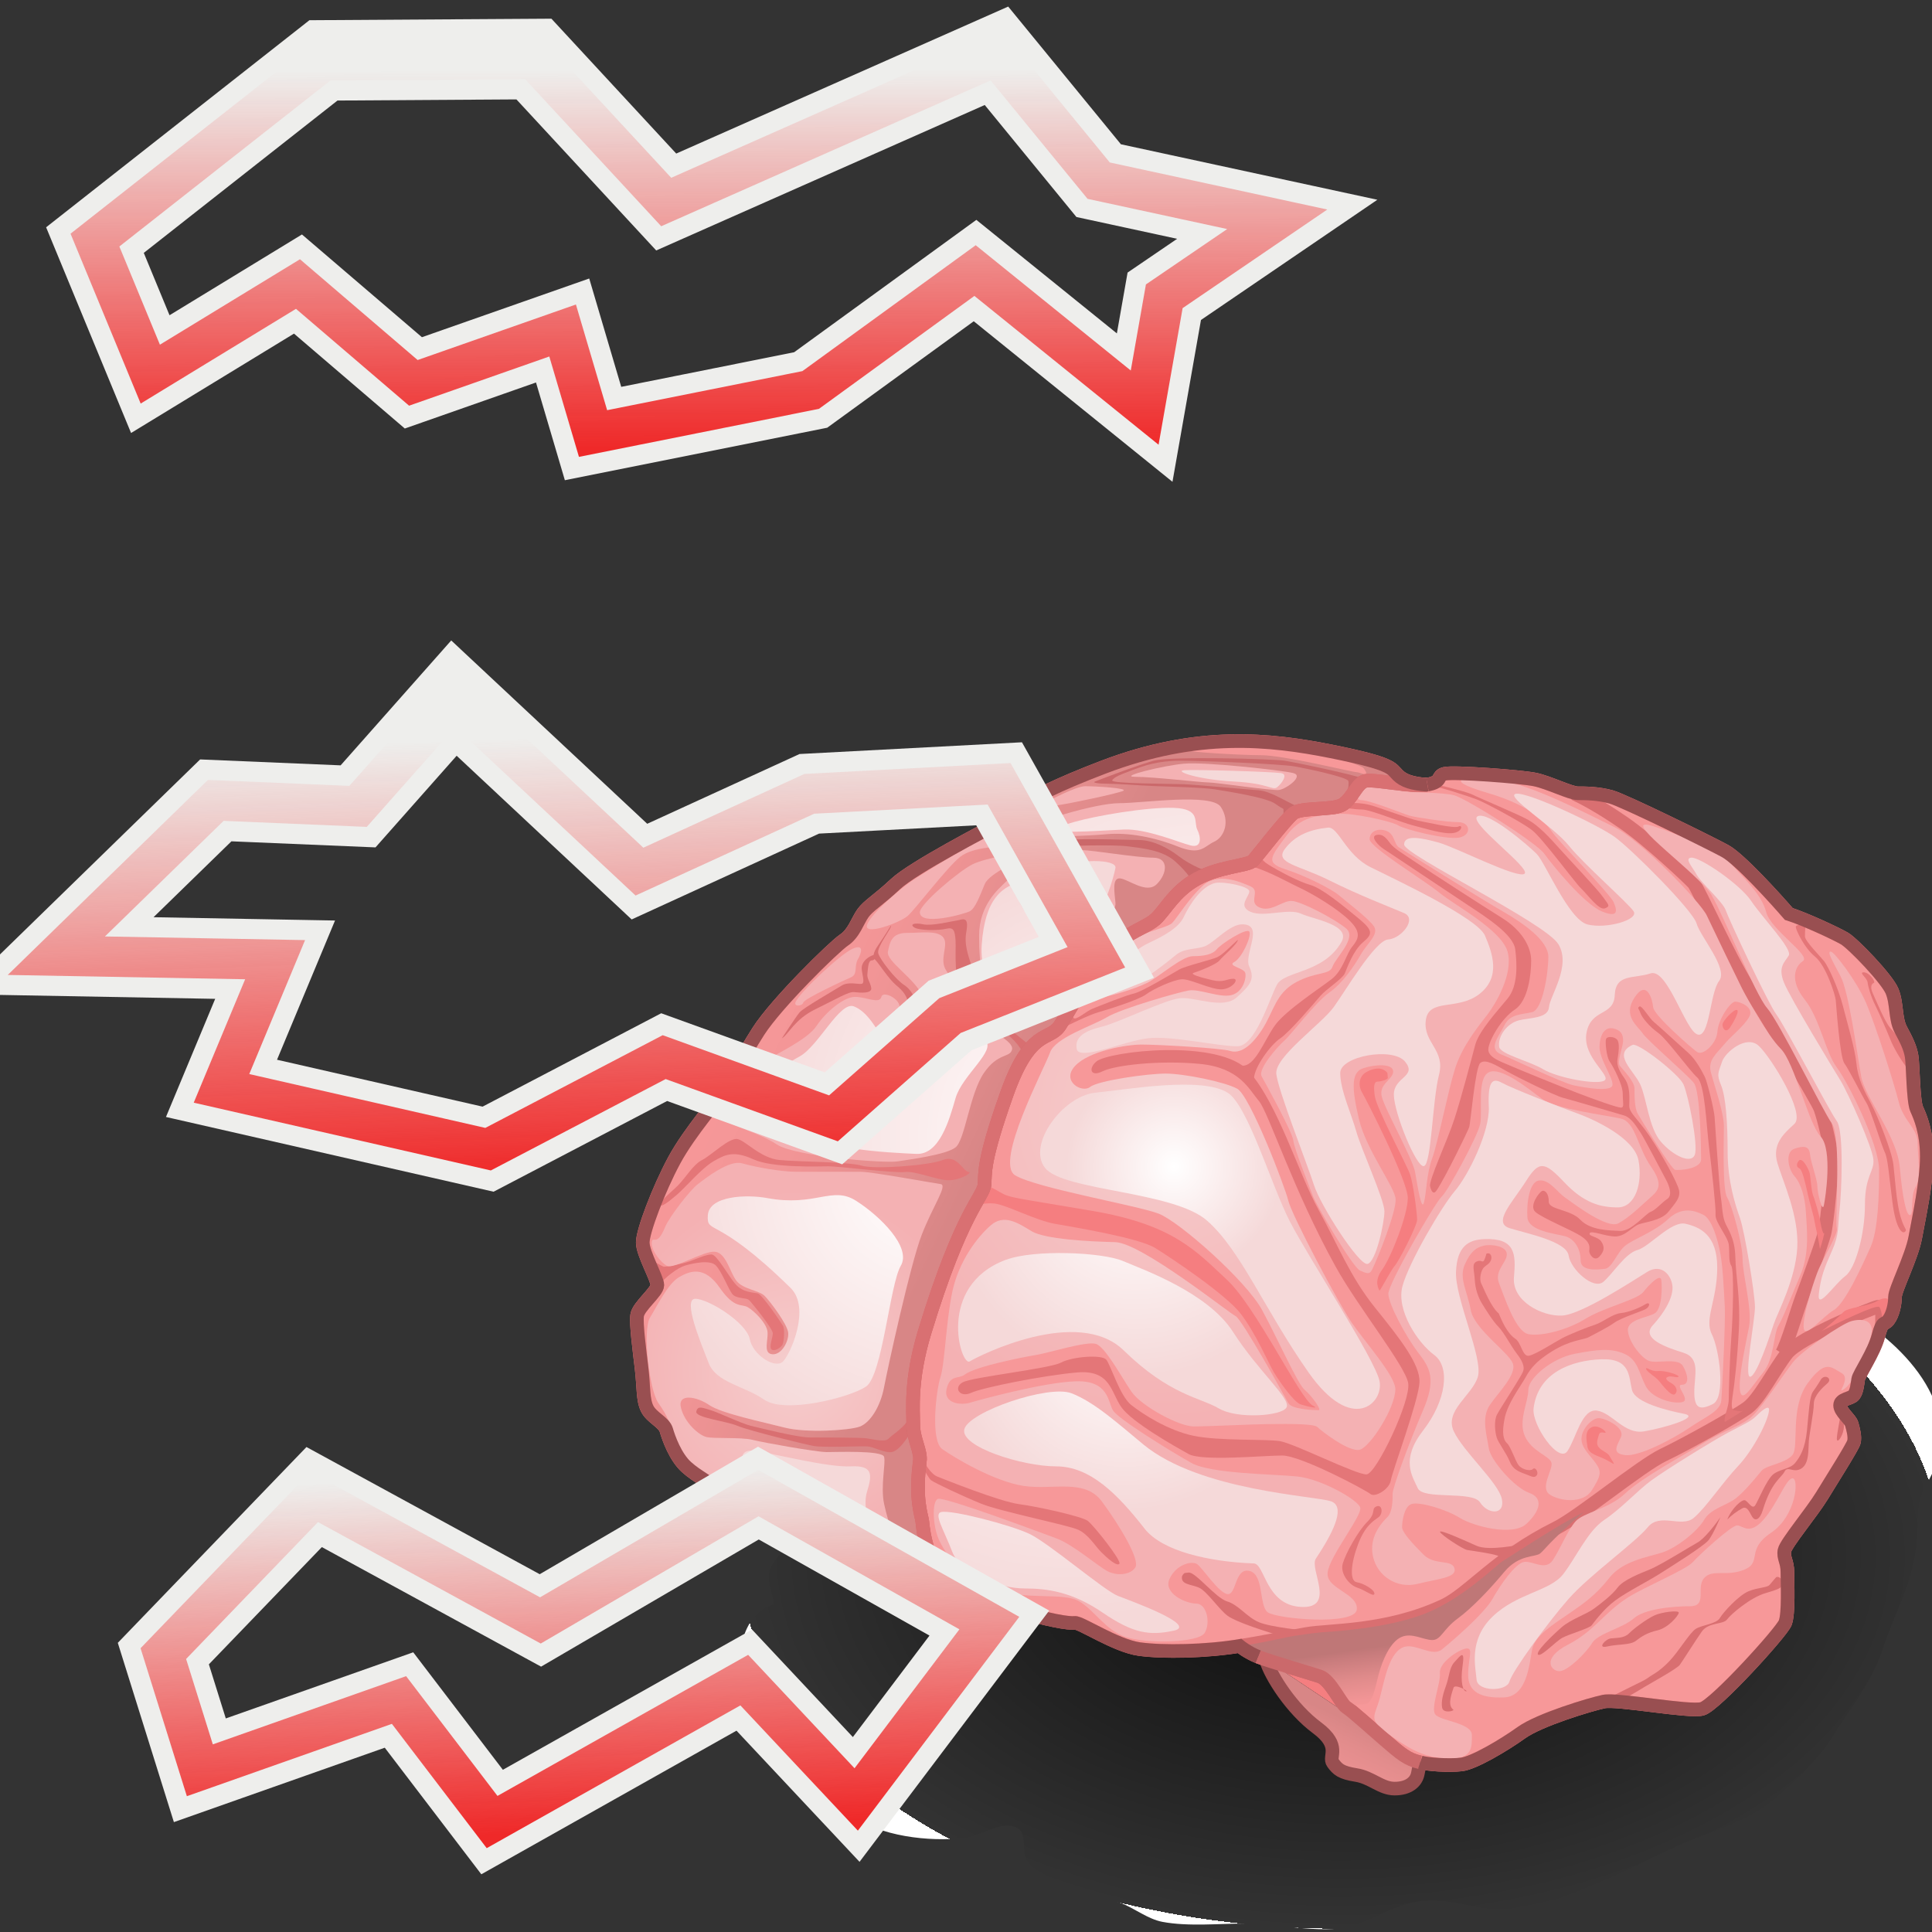 <?xml version="1.0" encoding="UTF-8" standalone="no"?>
<!-- Created with Inkscape (http://www.inkscape.org/) -->

<svg
   xmlns:i="http://ns.adobe.com/AdobeIllustrator/10.0/"
   xmlns:a="http://ns.adobe.com/AdobeSVGViewerExtensions/3.0/"
   xmlns:dc="http://purl.org/dc/elements/1.1/"
   xmlns:cc="http://creativecommons.org/ns#"
   xmlns:rdf="http://www.w3.org/1999/02/22-rdf-syntax-ns#"
   xmlns:svg="http://www.w3.org/2000/svg"
   xmlns="http://www.w3.org/2000/svg"
   xmlns:xlink="http://www.w3.org/1999/xlink"
   xmlns:sodipodi="http://sodipodi.sourceforge.net/DTD/sodipodi-0.dtd"
   xmlns:inkscape="http://www.inkscape.org/namespaces/inkscape"
   width="48px"
   height="48px"
   id="svg8621"
   sodipodi:version="0.32"
   inkscape:version="0.48.4 r9939"
   sodipodi:docname="popadvectbyfilaments.svg"
   inkscape:output_extension="org.inkscape.output.svg.inkscape"
   version="1.1">
  <rect width="100%" height="100%" fill="#333333" stroke="none"/>
  <defs
     id="defs8623">
    <linearGradient
       inkscape:collect="always"
       id="linearGradient3792">
      <stop
         style="stop-color:#ef2929;stop-opacity:1;"
         offset="0"
         id="stop3794" />
      <stop
         style="stop-color:#ef2929;stop-opacity:0;"
         offset="1"
         id="stop3796" />
    </linearGradient>
    <linearGradient
       id="XMLID_26_"
       gradientUnits="userSpaceOnUse"
       x1="28.955"
       y1="30.252"
       x2="14.911"
       y2="30.252"
       gradientTransform="matrix(1.188,0,0,1.188,-11.839,-2.575)">
      <stop
         offset="0.006"
         style="stop-color:#9DA1A5"
         id="stop2663" />
      <stop
         offset="0.455"
         style="stop-color:#C3D1D5"
         id="stop2665" />
      <stop
         offset="1"
         style="stop-color:#CED4D6"
         id="stop2667" />
      <a:midPointStop
         offset="0.006"
         style="stop-color:#9DA1A5" />
      <a:midPointStop
         offset="0.5"
         style="stop-color:#9DA1A5" />
      <a:midPointStop
         offset="0.455"
         style="stop-color:#C3D1D5" />
      <a:midPointStop
         offset="0.5"
         style="stop-color:#C3D1D5" />
      <a:midPointStop
         offset="1"
         style="stop-color:#CED4D6" />
    </linearGradient>
    <linearGradient
       id="XMLID_25_"
       gradientUnits="userSpaceOnUse"
       x1="21.019"
       y1="-12.681"
       x2="21.302"
       y2="33.599"
       gradientTransform="matrix(1.188,0,0,1.188,-11.839,-2.575)">
      <stop
         offset="0.213"
         style="stop-color:#DBDFE1"
         id="stop2654" />
      <stop
         offset="1"
         style="stop-color:#A1ACB3"
         id="stop2656" />
      <a:midPointStop
         offset="0.213"
         style="stop-color:#DBDFE1" />
      <a:midPointStop
         offset="0.5"
         style="stop-color:#DBDFE1" />
      <a:midPointStop
         offset="1"
         style="stop-color:#A1ACB3" />
    </linearGradient>
    <linearGradient
       id="XMLID_24_"
       gradientUnits="userSpaceOnUse"
       x1="22.356"
       y1="0.226"
       x2="24.596"
       y2="41.866"
       gradientTransform="matrix(1.188,0,0,1.188,-11.839,-2.575)">
      <stop
         offset="0.006"
         style="stop-color:#dbdfe1;stop-opacity:0"
         id="stop2647" />
      <stop
         offset="1"
         style="stop-color:#8A9399"
         id="stop2649" />
      <a:midPointStop
         offset="0.006"
         style="stop-color:#DBDFE1" />
      <a:midPointStop
         offset="0.5"
         style="stop-color:#DBDFE1" />
      <a:midPointStop
         offset="1"
         style="stop-color:#8A9399" />
    </linearGradient>
    <linearGradient
       id="XMLID_23_"
       gradientUnits="userSpaceOnUse"
       x1="23.915"
       y1="13.391"
       x2="23.915"
       y2="42.51"
       gradientTransform="matrix(1.188,0,0,1.188,-11.839,-2.575)">
      <stop
         offset="0"
         style="stop-color:#AFBBC2"
         id="stop2636" />
      <stop
         offset="0.309"
         style="stop-color:#E8ECED"
         id="stop2638" />
      <stop
         offset="0.433"
         style="stop-color:#E8ECED"
         id="stop2640" />
      <stop
         offset="1"
         style="stop-color:#AAAFB2"
         id="stop2642" />
      <a:midPointStop
         offset="0"
         style="stop-color:#AFBBC2" />
      <a:midPointStop
         offset="0.5"
         style="stop-color:#AFBBC2" />
      <a:midPointStop
         offset="0.309"
         style="stop-color:#E8ECED" />
      <a:midPointStop
         offset="0.5"
         style="stop-color:#E8ECED" />
      <a:midPointStop
         offset="0.433"
         style="stop-color:#E8ECED" />
      <a:midPointStop
         offset="0.5"
         style="stop-color:#E8ECED" />
      <a:midPointStop
         offset="1"
         style="stop-color:#AAAFB2" />
    </linearGradient>
    <linearGradient
       id="XMLID_22_"
       gradientUnits="userSpaceOnUse"
       x1="39.254"
       y1="35.097"
       x2="16.775"
       y2="19.378"
       gradientTransform="matrix(1.188,0,0,1.188,-11.864,3.157)">
      <stop
         offset="0.213"
         style="stop-color:#DBDFE1"
         id="stop2629" />
      <stop
         offset="1"
         style="stop-color:#A1ACB3"
         id="stop2631" />
      <a:midPointStop
         offset="0.213"
         style="stop-color:#DBDFE1" />
      <a:midPointStop
         offset="0.5"
         style="stop-color:#DBDFE1" />
      <a:midPointStop
         offset="1"
         style="stop-color:#A1ACB3" />
    </linearGradient>
    <linearGradient
       id="XMLID_21_"
       gradientUnits="userSpaceOnUse"
       x1="17.081"
       y1="-6.99"
       x2="23.943"
       y2="41.953"
       gradientTransform="matrix(1.188,0,0,1.188,-11.839,-2.575)">
      <stop
         offset="0.006"
         style="stop-color:#DBDFE1"
         id="stop2622" />
      <stop
         offset="1"
         style="stop-color:#8A9399"
         id="stop2624" />
      <a:midPointStop
         offset="0.006"
         style="stop-color:#DBDFE1" />
      <a:midPointStop
         offset="0.5"
         style="stop-color:#DBDFE1" />
      <a:midPointStop
         offset="1"
         style="stop-color:#8A9399" />
    </linearGradient>
    <linearGradient
       inkscape:collect="always"
       xlink:href="#linearGradient3792"
       id="linearGradient3798"
       x1="25.143"
       y1="11.533"
       x2="25.112"
       y2="2.139"
       gradientUnits="userSpaceOnUse"
       gradientTransform="translate(-8.485,-0.404)" />
    <linearGradient
       inkscape:collect="always"
       xlink:href="#linearGradient3792"
       id="linearGradient3808"
       x1="24.436"
       y1="27.744"
       x2="24.051"
       y2="16.885"
       gradientUnits="userSpaceOnUse"
       gradientTransform="translate(-8.485,1.364)" />
    <linearGradient
       inkscape:collect="always"
       xlink:href="#linearGradient3792"
       id="linearGradient3816"
       x1="24.804"
       y1="42.192"
       x2="24.491"
       y2="33.302"
       gradientUnits="userSpaceOnUse"
       gradientTransform="matrix(0.866,0,0,1,-6.663,3.283)" />
    <radialGradient
       gradientUnits="userSpaceOnUse"
       gradientTransform="matrix(1,0,0,0.62,0,12.318)"
       r="22.073"
       fy="32.449"
       fx="26.126"
       cy="32.449"
       cx="26.126"
       id="radialGradient20964"
       xlink:href="#XMLID_329_"
       inkscape:collect="always" />
    <linearGradient
       gradientTransform="matrix(1.034,0,0,1.034,-2.345,-159.91)"
       y2="170.234"
       x2="15.438"
       y1="165.928"
       x1="6.26"
       gradientUnits="userSpaceOnUse"
       id="linearGradient20952"
       xlink:href="#XMLID_330_"
       inkscape:collect="always" />
    <linearGradient
       gradientTransform="matrix(1.034,0,0,1.034,-2.345,-159.91)"
       y2="191.762"
       x2="27.6"
       y1="195.272"
       x1="25.98"
       gradientUnits="userSpaceOnUse"
       id="linearGradient20948"
       xlink:href="#XMLID_331_"
       inkscape:collect="always" />
    <linearGradient
       gradientTransform="matrix(1.034,0,0,1.034,-2.345,-159.91)"
       y2="189.013"
       x2="30.361"
       y1="191.532"
       x1="30.721"
       gradientUnits="userSpaceOnUse"
       id="linearGradient20907"
       xlink:href="#XMLID_332_"
       inkscape:collect="always" />
    <radialGradient
       gradientTransform="matrix(1.034,0,0,1.034,-2.345,-159.91)"
       r="11.345"
       fy="170.255"
       fx="21.108"
       cy="170.255"
       cx="21.108"
       gradientUnits="userSpaceOnUse"
       id="radialGradient20903"
       xlink:href="#XMLID_333_"
       inkscape:collect="always" />
    <radialGradient
       gradientTransform="matrix(1.034,0,0,1.034,-2.345,-159.91)"
       r="6.328"
       fy="179.328"
       fx="8.127"
       cy="179.328"
       cx="8.127"
       gradientUnits="userSpaceOnUse"
       id="radialGradient20894"
       xlink:href="#XMLID_334_"
       inkscape:collect="always" />
    <radialGradient
       gradientTransform="matrix(1.034,0,0,1.034,-2.345,-159.91)"
       r="6.273"
       fy="178.137"
       fx="19.875"
       cy="178.137"
       cx="19.875"
       gradientUnits="userSpaceOnUse"
       id="radialGradient20880"
       xlink:href="#XMLID_335_"
       inkscape:collect="always" />
    <radialGradient
       gradientTransform="matrix(1.034,0,0,1.034,-2.345,-159.91)"
       r="6.674"
       fy="172.94"
       fx="20.26"
       cy="172.94"
       cx="20.26"
       gradientUnits="userSpaceOnUse"
       id="radialGradient20877"
       xlink:href="#XMLID_336_"
       inkscape:collect="always" />
    <radialGradient
       gradientTransform="matrix(1.034,0,0,1.034,-2.345,-159.91)"
       r="3.835"
       fy="172.17"
       fx="21.608"
       cy="172.17"
       cx="21.608"
       gradientUnits="userSpaceOnUse"
       id="radialGradient20874"
       xlink:href="#XMLID_337_"
       inkscape:collect="always" />
    <radialGradient
       gradientTransform="matrix(1.034,0,0,1.034,-2.345,-159.91)"
       r="9.904"
       fy="172.564"
       fx="12.774"
       cy="172.564"
       cx="12.774"
       gradientUnits="userSpaceOnUse"
       id="radialGradient20871"
       xlink:href="#XMLID_338_"
       inkscape:collect="always" />
    <radialGradient
       gradientTransform="matrix(1.034,0,0,1.034,-2.345,-159.91)"
       r="12.647"
       fy="170.998"
       fx="18.676"
       cy="170.998"
       cx="18.676"
       gradientUnits="userSpaceOnUse"
       id="radialGradient20868"
       xlink:href="#XMLID_339_"
       inkscape:collect="always" />
    <radialGradient
       gradientTransform="matrix(1.034,0,0,1.034,-2.345,-159.91)"
       r="10.533"
       fy="171.534"
       fx="20.141"
       cy="171.534"
       cx="20.141"
       gradientUnits="userSpaceOnUse"
       id="radialGradient20865"
       xlink:href="#XMLID_340_"
       inkscape:collect="always" />
    <radialGradient
       gradientTransform="matrix(1.034,0,0,1.034,-2.345,-159.91)"
       r="14.467"
       fy="169.34"
       fx="22.811"
       cy="169.34"
       cx="22.811"
       gradientUnits="userSpaceOnUse"
       id="radialGradient20860"
       xlink:href="#XMLID_341_"
       inkscape:collect="always" />
    <radialGradient
       gradientTransform="matrix(1.034,0,0,1.034,-2.345,-159.91)"
       r="12.523"
       fy="175.731"
       fx="17.95"
       cy="175.731"
       cx="17.95"
       gradientUnits="userSpaceOnUse"
       id="radialGradient20849"
       xlink:href="#XMLID_342_"
       inkscape:collect="always" />
    <radialGradient
       id="XMLID_329_"
       cx="20.836"
       cy="192.154"
       r="25.122"
       fx="20.836"
       fy="192.154"
       gradientUnits="userSpaceOnUse">
      <stop
         offset="0"
         style="stop-color:black;stop-opacity:0.804;"
         id="stop13705" />
      <stop
         offset="1"
         style="stop-color:black;stop-opacity:0;"
         id="stop13707" />
      <a:midPointStop
         offset="0"
         style="stop-color:#B5BABE" />
      <a:midPointStop
         offset="0.5"
         style="stop-color:#B5BABE" />
      <a:midPointStop
         offset="1"
         style="stop-color:#FFFFFF" />
    </radialGradient>
    <linearGradient
       id="XMLID_330_"
       gradientUnits="userSpaceOnUse"
       x1="6.26"
       y1="165.928"
       x2="15.438"
       y2="170.234">
      <stop
         offset="0"
         style="stop-color:#F79899"
         id="stop13714" />
      <stop
         offset="0.387"
         style="stop-color:#F29596"
         id="stop13716" />
      <stop
         offset="0.809"
         style="stop-color:#E28C8C"
         id="stop13718" />
      <stop
         offset="1"
         style="stop-color:#D88686"
         id="stop13720" />
      <a:midPointStop
         offset="0"
         style="stop-color:#F79899" />
      <a:midPointStop
         offset="0.689"
         style="stop-color:#F79899" />
      <a:midPointStop
         offset="1"
         style="stop-color:#D88686" />
    </linearGradient>
    <linearGradient
       id="XMLID_331_"
       gradientUnits="userSpaceOnUse"
       x1="25.98"
       y1="195.272"
       x2="27.6"
       y2="191.762">
      <stop
         offset="0"
         style="stop-color:#F79899"
         id="stop13727" />
      <stop
         offset="0.387"
         style="stop-color:#F29596"
         id="stop13729" />
      <stop
         offset="0.809"
         style="stop-color:#E28C8C"
         id="stop13731" />
      <stop
         offset="1"
         style="stop-color:#D88686"
         id="stop13733" />
      <a:midPointStop
         offset="0"
         style="stop-color:#F79899" />
      <a:midPointStop
         offset="0.689"
         style="stop-color:#F79899" />
      <a:midPointStop
         offset="1"
         style="stop-color:#D88686" />
    </linearGradient>
    <linearGradient
       y2="189.013"
       x2="30.361"
       y1="191.532"
       x1="30.721"
       gradientUnits="userSpaceOnUse"
       id="XMLID_332_">
      <stop
         id="stop13816"
         style="stop-color:#F79899"
         offset="0" />
      <stop
         id="stop13818"
         style="stop-color:#F29596"
         offset="0.285" />
      <stop
         id="stop13820"
         style="stop-color:#E08B8B"
         offset="0.596" />
      <stop
         id="stop13822"
         style="stop-color:#C77B7C"
         offset="0.918" />
      <stop
         id="stop13824"
         style="stop-color:#BF7777"
         offset="1" />
      <a:midPointStop
         style="stop-color:#F79899"
         offset="0" />
      <a:midPointStop
         style="stop-color:#F79899"
         offset="0.689" />
      <a:midPointStop
         style="stop-color:#BF7777"
         offset="1" />
    </linearGradient>
    <radialGradient
       id="XMLID_333_"
       cx="21.108"
       cy="170.255"
       r="11.345"
       fx="21.108"
       fy="170.255"
       gradientUnits="userSpaceOnUse">
      <stop
         offset="0.006"
         style="stop-color:#F5CDCD"
         id="stop13831" />
      <stop
         offset="1"
         style="stop-color:#F4B1B3"
         id="stop13833" />
      <a:midPointStop
         offset="0.006"
         style="stop-color:#F5CDCD" />
      <a:midPointStop
         offset="0.5"
         style="stop-color:#F5CDCD" />
      <a:midPointStop
         offset="1"
         style="stop-color:#F4B1B3" />
    </radialGradient>
    <radialGradient
       id="XMLID_334_"
       cx="8.127"
       cy="179.328"
       r="6.328"
       fx="8.127"
       fy="179.328"
       gradientUnits="userSpaceOnUse">
      <stop
         offset="0.006"
         style="stop-color:#F5CDCD"
         id="stop13850" />
      <stop
         offset="1"
         style="stop-color:#F4B1B3"
         id="stop13852" />
      <a:midPointStop
         offset="0.006"
         style="stop-color:#F5CDCD" />
      <a:midPointStop
         offset="0.5"
         style="stop-color:#F5CDCD" />
      <a:midPointStop
         offset="1"
         style="stop-color:#F4B1B3" />
    </radialGradient>
    <radialGradient
       id="XMLID_335_"
       cx="19.875"
       cy="178.137"
       r="6.273"
       fx="19.875"
       fy="178.137"
       gradientUnits="userSpaceOnUse">
      <stop
         offset="0"
         style="stop-color:#FFFFFF"
         id="stop13879" />
      <stop
         offset="1"
         style="stop-color:#F5D9D9"
         id="stop13881" />
      <a:midPointStop
         offset="0"
         style="stop-color:#FFFFFF" />
      <a:midPointStop
         offset="0.5"
         style="stop-color:#FFFFFF" />
      <a:midPointStop
         offset="1"
         style="stop-color:#F5D9D9" />
    </radialGradient>
    <radialGradient
       id="XMLID_336_"
       cx="20.26"
       cy="172.94"
       r="6.674"
       fx="20.26"
       fy="172.94"
       gradientUnits="userSpaceOnUse">
      <stop
         offset="0"
         style="stop-color:#FFFFFF"
         id="stop13886" />
      <stop
         offset="1"
         style="stop-color:#F5D9D9"
         id="stop13888" />
      <a:midPointStop
         offset="0"
         style="stop-color:#FFFFFF" />
      <a:midPointStop
         offset="0.5"
         style="stop-color:#FFFFFF" />
      <a:midPointStop
         offset="1"
         style="stop-color:#F5D9D9" />
    </radialGradient>
    <radialGradient
       id="XMLID_337_"
       cx="21.608"
       cy="172.17"
       r="3.835"
       fx="21.608"
       fy="172.17"
       gradientUnits="userSpaceOnUse">
      <stop
         offset="0"
         style="stop-color:#FFFFFF"
         id="stop13893" />
      <stop
         offset="1"
         style="stop-color:#F5D9D9"
         id="stop13895" />
      <a:midPointStop
         offset="0"
         style="stop-color:#FFFFFF" />
      <a:midPointStop
         offset="0.5"
         style="stop-color:#FFFFFF" />
      <a:midPointStop
         offset="1"
         style="stop-color:#F5D9D9" />
    </radialGradient>
    <radialGradient
       id="XMLID_338_"
       cx="12.774"
       cy="172.564"
       r="9.904"
       fx="12.774"
       fy="172.564"
       gradientUnits="userSpaceOnUse">
      <stop
         offset="0"
         style="stop-color:#FFFFFF"
         id="stop13900" />
      <stop
         offset="1"
         style="stop-color:#F5D9D9"
         id="stop13902" />
      <a:midPointStop
         offset="0"
         style="stop-color:#FFFFFF" />
      <a:midPointStop
         offset="0.5"
         style="stop-color:#FFFFFF" />
      <a:midPointStop
         offset="1"
         style="stop-color:#F5D9D9" />
    </radialGradient>
    <radialGradient
       id="XMLID_339_"
       cx="18.676"
       cy="170.998"
       r="12.647"
       fx="18.676"
       fy="170.998"
       gradientUnits="userSpaceOnUse">
      <stop
         offset="0"
         style="stop-color:#FFFFFF"
         id="stop13907" />
      <stop
         offset="1"
         style="stop-color:#F5D9D9"
         id="stop13909" />
      <a:midPointStop
         offset="0"
         style="stop-color:#FFFFFF" />
      <a:midPointStop
         offset="0.5"
         style="stop-color:#FFFFFF" />
      <a:midPointStop
         offset="1"
         style="stop-color:#F5D9D9" />
    </radialGradient>
    <radialGradient
       id="XMLID_340_"
       cx="20.141"
       cy="171.534"
       r="10.533"
       fx="20.141"
       fy="171.534"
       gradientUnits="userSpaceOnUse">
      <stop
         offset="0"
         style="stop-color:#FFFFFF"
         id="stop13914" />
      <stop
         offset="1"
         style="stop-color:#F5D9D9"
         id="stop13916" />
      <a:midPointStop
         offset="0"
         style="stop-color:#FFFFFF" />
      <a:midPointStop
         offset="0.5"
         style="stop-color:#FFFFFF" />
      <a:midPointStop
         offset="1"
         style="stop-color:#F5D9D9" />
    </radialGradient>
    <radialGradient
       id="XMLID_341_"
       cx="22.811"
       cy="169.34"
       r="14.467"
       fx="22.811"
       fy="169.34"
       gradientUnits="userSpaceOnUse">
      <stop
         offset="0"
         style="stop-color:#FFFFFF"
         id="stop13925" />
      <stop
         offset="1"
         style="stop-color:#F5D9D9"
         id="stop13927" />
      <a:midPointStop
         offset="0"
         style="stop-color:#FFFFFF" />
      <a:midPointStop
         offset="0.5"
         style="stop-color:#FFFFFF" />
      <a:midPointStop
         offset="1"
         style="stop-color:#F5D9D9" />
    </radialGradient>
    <radialGradient
       id="XMLID_342_"
       cx="17.95"
       cy="175.731"
       r="12.523"
       fx="17.95"
       fy="175.731"
       gradientUnits="userSpaceOnUse">
      <stop
         offset="0"
         style="stop-color:#FFFFFF"
         id="stop13948" />
      <stop
         offset="1"
         style="stop-color:#F5D9D9"
         id="stop13950" />
      <a:midPointStop
         offset="0"
         style="stop-color:#FFFFFF" />
      <a:midPointStop
         offset="0.5"
         style="stop-color:#FFFFFF" />
      <a:midPointStop
         offset="1"
         style="stop-color:#F5D9D9" />
    </radialGradient>
  </defs>
  <sodipodi:namedview
     id="base"
     pagecolor="#ffffff"
     bordercolor="#666666"
     borderopacity="1.0"
     inkscape:pageopacity="0.0"
     inkscape:pageshadow="2"
     inkscape:zoom="19.79899"
     inkscape:cx="15.969287"
     inkscape:cy="22.714286"
     inkscape:current-layer="layer1"
     showgrid="true"
     inkscape:grid-bbox="true"
     inkscape:document-units="px"
     inkscape:window-width="2560"
     inkscape:window-height="1496"
     inkscape:window-x="-8"
     inkscape:window-y="-8"
     inkscape:window-maximized="1" />
  <g
     id="layer1"
     inkscape:label="Layer 1"
     inkscape:groupmode="layer">
    <g
       inkscape:label="Layer 1"
       id="layer1-2"
       transform="matrix(0.676,0,0,0.676,15.649,16.739)">
      <path
         i:knockout="Off"
         a:adobe-blending-mode="multiply"
         d="m 7.893,30.221 c -0.823,0.076 -1.688,1.142 -2.115,1.8 -0.175,0.27 -0.536,0.606 -0.632,0.913 -0.136,0.43 0.114,0.837 0.14,1.27 -1.241,0.348 -1.493,2.175 -0.99,3.224 0.188,0.392 0.273,0.538 0.4,0.937 0.165,0.522 0.347,0.937 0.706,1.398 0.374,0.481 0.592,0.55 1.14,0.789 0.733,0.32 0.979,0.92 1.571,1.375 1.048,0.807 2.887,1.008 4.176,0.863 0.525,-0.06 1.187,-0.512 1.665,-0.453 0.797,0.099 0.356,0.824 0.66,1.299 0.346,0.543 1.434,0.797 2.003,1.017 0.478,0.185 0.97,0.341 1.447,0.532 0.505,0.203 0.976,0.584 1.507,0.686 0.947,0.18 2.109,0.061 3.082,0.061 1.252,0 2.988,0.462 4.133,0.017 0.761,-0.296 1.357,-0.704 2.209,-0.831 0.831,-0.124 1.411,0.083 2.199,0.218 1.79,0.306 3.259,-0.419 4.808,-1.082 0.949,-0.406 1.837,-0.896 2.794,-1.3 1.124,-0.473 2.321,-0.798 3.28,-1.611 0.715,-0.605 1.639,-1.475 2.119,-2.269 0.623,-1.032 1.45,-1.998 1.83,-3.161 0.463,-1.429 1.2,-2.621 1.278,-4.176 0.041,-0.815 -0.038,-1.286 0.365,-1.976 0.521,-0.895 0.697,-1.749 0.354,-2.8 -0.39,-1.193 -1.394,-2.234 -2.381,-2.947 -0.685,-0.496 -1.553,-0.725 -2.33,-1.049 -0.882,-0.367 -1.316,-0.803 -2.053,-1.335 -0.763,-0.548 -1.637,-0.527 -2.526,-0.679 -1.196,-0.204 -2.332,-0.781 -3.522,-1.063 -3.243,-0.768 -6.486,-1.216 -9.825,-1.118 -1.509,0.044 -2.884,0.073 -4.28,0.689 -1.44,0.635 -2.847,1.355 -4.289,1.99 -1.753,0.77 -2.468,1.719 -3.661,3.07 -0.738,0.834 -1.529,1.579 -2.244,2.456 -0.694,0.848 -2.657,1.859 -2.816,3.048"
         id="path13709"
         style="fill:url(#radialGradient20964);fill-opacity:1"
         inkscape:connector-curvature="0" />
      <path
         i:knockout="Off"
         d="m 20.679,7.633 c 0.882,-0.565 2.046,-0.556 2.231,-0.77 0.186,-0.212 1.169,-1.486 1.462,-1.725 0.29,-0.24 1.434,-0.108 1.806,-0.319 0.37,-0.212 0.53,-0.797 0.849,-0.878 0.319,-0.078 1.7,0.24 2.283,0.133 0.585,-0.105 0.319,-0.319 0.638,-0.398 0.319,-0.08 2.816,0.106 3.32,0.212 0.504,0.105 1.301,0.505 1.568,0.505 0.266,0 0.743,0 1.222,0.132 0.479,0.131 3.664,1.7 4.197,1.992 0.532,0.293 1.832,1.726 2.337,2.31 0.585,0.186 1.726,0.717 2.046,0.902 0.319,0.187 1.568,1.487 1.752,1.939 0.186,0.453 0.108,1.011 0.319,1.408 0.213,0.398 0.345,0.664 0.399,0.982 0.053,0.318 0.053,1.647 0.186,1.94 0.132,0.29 0.372,0.849 0.372,1.752 0,0.902 -0.293,2.258 -0.425,2.975 -0.133,0.715 -0.744,1.911 -0.744,2.177 0,0.266 -0.079,0.637 -0.239,0.85 -0.16,0.211 -0.213,-0.027 -0.372,0.583 -0.159,0.61 -0.716,1.408 -0.743,1.594 -0.026,0.187 -0.053,0.451 -0.159,0.584 -0.106,0.133 -0.504,0.133 -0.504,0.372 0,0.238 0.371,0.503 0.425,0.689 0.054,0.187 0.133,0.479 0.08,0.665 -0.053,0.186 -0.797,1.355 -1.168,1.965 -0.372,0.611 -1.328,1.753 -1.382,2.019 -0.053,0.265 0.108,0.398 0.108,0.796 0,0.399 0.053,1.514 -0.081,1.861 -0.132,0.344 -2.576,3.029 -3.054,3.161 -0.478,0.131 -3.108,-0.372 -3.613,-0.267 -0.503,0.106 -2.363,0.666 -3.028,1.142 -0.665,0.477 -1.753,1.115 -2.204,1.169 -0.453,0.054 -1.275,0 -1.514,-0.081 -0.478,-0.105 -0.716,-0.318 -1.302,-0.823 -0.583,-0.503 -1.195,-1.063 -1.407,-1.196 -0.212,-0.132 -0.584,-1.009 -0.983,-1.141 -0.398,-0.132 -1.86,-0.557 -2.258,-0.716 -0.398,-0.159 -0.691,-0.399 -0.691,-0.399 -1.239,0.204 -2.805,0.234 -3.679,0.114 -0.875,-0.12 -2.169,-0.994 -2.381,-0.964 -0.21,0.03 -0.963,-0.09 -2.259,-0.482 -1.295,-0.392 -2.41,-0.844 -2.83,-1.536 -0.423,-0.693 -0.483,-1.476 -0.513,-1.717 -0.03,-0.24 -0.271,-0.812 -0.09,-2.199 0.06,-0.362 -0.241,-0.811 -0.241,-1.355 0,-0.544 -0.116,-1.634 0.421,-3.404 1.357,-4.458 2.17,-4.97 2.199,-5.422 0.031,-0.451 -0.06,-0.842 0.814,-3.311 0.875,-2.472 1.567,-1.929 1.959,-2.532 0.392,-0.602 1.054,-1.897 1.746,-2.68 0.692,-0.784 1.476,-0.903 1.837,-1.294 0.36,-0.389 0.621,-0.885 1.289,-1.316 z"
         id="path13711"
         style="fill:#f79899;stroke:#f57e80;stroke-width:0.5"
         inkscape:connector-curvature="0" />
      <path
         i:knockout="Off"
         d="m 11.497,33.165 c -0.095,-0.094 -0.176,-0.194 -0.239,-0.3 -0.423,-0.693 -0.483,-1.476 -0.513,-1.717 -0.03,-0.24 -0.271,-0.812 -0.09,-2.199 0.06,-0.362 -0.241,-0.811 -0.241,-1.355 0,-0.544 -0.116,-1.634 0.421,-3.404 1.357,-4.458 2.17,-4.97 2.199,-5.422 0.031,-0.451 -0.06,-0.842 0.814,-3.311 0.875,-2.472 1.567,-1.929 1.959,-2.532 0.392,-0.602 1.054,-1.897 1.746,-2.68 0.692,-0.784 1.476,-0.903 1.837,-1.294 0.362,-0.393 0.623,-0.888 1.29,-1.319 0.882,-0.565 2.046,-0.556 2.231,-0.77 0.186,-0.212 1.169,-1.486 1.462,-1.725 0.29,-0.24 1.434,-0.108 1.806,-0.319 0.37,-0.212 0.53,-0.797 0.849,-0.878 0.319,-0.078 1.7,0.24 2.283,0.133 l -0.036,0.006 C 28.764,4.035 28.443,3.945 28.221,3.722 27.973,3.475 28.056,3.311 25.785,2.855 23.514,2.402 20.87,2.112 17.402,3.434 13.934,4.756 13.893,5.293 13.521,5.499 13.15,5.706 10.425,7.11 9.763,7.729 9.102,8.348 8.772,8.513 8.565,8.802 8.36,9.09 8.235,9.546 7.862,9.792 7.492,10.041 5.386,12.106 4.725,13.137 c -0.661,1.033 -0.866,1.569 -1.156,2.023 -0.289,0.455 -1.361,1.652 -1.941,2.725 -0.578,1.075 -1.155,2.603 -1.155,3.015 0,0.412 0.536,1.321 0.536,1.57 0,0.247 -0.702,0.785 -0.743,1.114 -0.041,0.331 0.082,1.239 0.164,1.941 0.083,0.703 0.042,1.157 0.207,1.486 0.164,0.331 0.619,0.495 0.702,0.786 0.083,0.287 0.331,0.99 0.743,1.36 0.413,0.371 0.786,0.496 1.197,0.909 0.413,0.412 1.199,1.115 1.777,1.28 0.578,0.165 1.486,0 1.858,0.248 0.371,0.248 1.652,1.528 2.271,1.735 0.619,0.208 1.939,-0.124 2.311,-0.164 l 0,0 z"
         id="path13722"
         style="fill:url(#linearGradient20952);stroke:#f57e80;stroke-width:0.5"
         inkscape:connector-curvature="0" />
      <path
         i:knockout="Off"
         d="m 29.046,40.01 c -0.478,-0.105 -0.716,-0.318 -1.302,-0.823 -0.583,-0.503 -1.195,-1.063 -1.407,-1.196 -0.212,-0.132 -0.584,-1.009 -0.983,-1.141 -0.331,-0.11 -1.4,-0.423 -1.979,-0.617"
         id="path13724"
         style="fill:#f57e80;stroke:#cb696b;stroke-width:0.5"
         inkscape:connector-curvature="0" />
      <path
         i:knockout="Off"
         d="m 23.374,36.232 c 0.177,0.617 0.964,1.828 1.877,2.504 0.913,0.678 0.411,1.061 0.589,1.296 0.176,0.237 0.295,0.354 0.854,0.443 0.559,0.088 0.913,0.499 1.413,0.499 0.5,0 0.796,-0.237 0.854,-0.559 0.059,-0.325 0.083,-0.406 0.083,-0.406"
         id="path13735"
         style="fill:url(#linearGradient20948);stroke:#994f51;stroke-width:0.5"
         inkscape:connector-curvature="0" />
      <path
         i:knockout="Off"
         d="m 22.405,35.734 c 0.796,-0.123 1.605,-0.293 2.457,-0.442 0.85,-0.152 2.948,-0.059 5.047,-1.04 0.942,-0.442 1.928,-1.758 4.14,-2.855 0.837,-0.415 3.101,-2.288 3.933,-2.685 0.832,-0.397 2.664,-1.418 3.099,-1.74 0.435,-0.321 0.983,-1.399 1.438,-1.985 0.453,-0.586 3.137,-1.684 3.345,-1.72 0.208,-0.038 0.151,0.377 0.151,0.717"
         id="path13737"
         style="fill:none;stroke:#d96f71;stroke-width:0.5"
         inkscape:connector-curvature="0" />
      <path
         i:knockout="Off"
         d="m 34.704,4.4 c 0.279,0.128 0.944,0.47 1.843,1.094 0.9,0.62 2.4,2.035 2.551,2.208 0.151,0.171 1.35,2.807 1.929,3.708 0.579,0.9 2.593,4.223 2.722,4.565 0.129,0.343 0.366,1.329 0.408,1.757 0.042,0.428 -0.151,2.444 -0.257,2.851 -0.108,0.408 -0.643,1.865 -0.815,2.314 -0.172,0.45 -0.557,1.78 -0.75,2.079"
         id="path13739"
         style="fill:none;stroke:#d96f71;stroke-width:0.5"
         inkscape:connector-curvature="0" />
      <path
         style="fill:#f57e80"
         id="path13743"
         d="M 25.098,26.897 C 24.638,26.666 23.013,23.258 21.929,22.259 20.845,21.259 20.014,20.259 17.035,19.748 14.057,19.237 13.993,19.28 13.589,19.046 c -0.404,-0.236 -0.553,-0.278 -0.575,-0.15 -0.022,0.127 -0.151,0.384 -0.235,0.468 -0.064,0.234 0.191,0.063 0.617,0.106 0.426,0.043 1.51,0.618 2.213,0.744 0.703,0.127 3.085,0.512 3.702,0.894 0.617,0.384 2.596,1.703 3.149,2.426 0.554,0.724 1.021,1.831 1.214,2.148 0.192,0.319 0.723,1.085 0.979,1.171 0.254,0.084 0.743,0.19 0.446,0.042 z"
         i:knockout="Off"
         inkscape:connector-curvature="0" />
      <path
         style="fill:#e47678"
         id="path13745"
         d="m 17.146,14.249 c 0.459,-0.375 4.522,-0.859 5.605,0.361 1.08,1.223 1.831,3.774 2.552,5.078 0.72,1.305 1.165,2.47 2.08,3.606 0.916,1.138 1.664,2.082 1.637,2.747 -0.028,0.667 -1,3.273 -1.054,3.607 -0.057,0.332 -0.583,0.637 -0.749,0.498 -0.166,-0.14 -2.552,-1.414 -3.247,-1.414 -0.693,0 -2.941,0.221 -3.44,-0.056 -0.498,-0.278 -2.08,-1.166 -2.467,-1.721 -0.39,-0.554 -0.39,-1.386 -1.637,-1.275 -1.249,0.111 -3.467,0.555 -3.885,0.748 -0.416,0.194 -0.666,-0.193 -0.305,-0.388 0.362,-0.194 3.19,-0.499 3.606,-0.722 0.417,-0.222 1.498,-0.305 1.665,-0.11 0.165,0.194 0.498,1.33 0.915,1.664 0.416,0.332 1.358,0.941 2.303,1.137 0.944,0.194 2.636,0.111 3.163,0.194 0.527,0.084 2.829,1.25 3.19,1.222 0.362,-0.028 1.637,-2.719 1.527,-3.357 -0.111,-0.638 -1.865,-2.827 -2.663,-4.271 -1.582,-2.858 -2.47,-5.687 -2.83,-6.104 -0.36,-0.416 -0.694,-1.221 -2.19,-1.357 -1.498,-0.139 -3.107,0.055 -3.552,0.276 -0.444,0.221 -0.527,-0.111 -0.222,-0.363 z"
         i:knockout="Off"
         inkscape:connector-curvature="0" />
      <path
         style="fill:#e47678"
         id="path13747"
         d="m 22.463,7.009 c 0.675,0.051 1.587,0.59 2.127,0.844 0.541,0.253 1.435,0.793 1.873,1.231 0.44,0.439 0.305,0.675 0.085,0.946 -0.219,0.27 -0.337,0.859 -0.742,1.182 -0.405,0.32 -1.688,1.147 -2.093,1.704 -0.405,0.557 -0.742,1.57 -1.249,1.485 0.22,0.085 0.473,0.473 0.473,0.473 0.017,-0.422 0.607,-1.232 0.961,-1.469 0.355,-0.237 1.266,-1.316 1.485,-1.571 0.22,-0.251 0.809,-0.623 0.894,-0.825 0.085,-0.203 0.305,-0.828 0.658,-1.132 C 27.293,9.572 27.343,9.454 26.769,8.982 26.194,8.509 25.436,7.884 25.015,7.765 24.593,7.648 23.832,7.243 23.48,7.023 23.124,6.805 23.175,6.636 23.193,6.519 23.056,6.739 22.852,7.042 22.463,7.009 z"
         i:knockout="Off"
         inkscape:connector-curvature="0" />
      <path
         style="fill:#e47678"
         id="path13749"
         d="m 15.595,13.168 c 0.624,-0.303 1.266,-0.624 1.62,-0.726 0.355,-0.1 1.485,-0.455 1.755,-0.657 0.271,-0.203 1.012,-0.541 1.316,-0.557 0.303,-0.018 1.08,0.388 1.468,0.371 0.388,-0.018 0.658,-0.389 0.422,-0.389 -0.237,0 -0.354,0.152 -0.775,0.051 -0.423,-0.102 -0.845,-0.219 -0.675,-0.27 0.168,-0.052 0.827,-0.304 0.945,-0.456 0.118,-0.151 0.674,-0.607 0.674,-0.759 -0.252,0.219 -0.54,0.54 -0.759,0.641 -0.219,0.101 -1.164,0.32 -1.401,0.456 -0.236,0.135 -1.35,0.809 -1.654,0.878 -0.304,0.066 -1.266,0.455 -1.52,0.556 -0.252,0.101 -0.624,0.456 -0.709,0.338 -0.084,-0.118 -0.051,-0.439 -0.051,-0.439 -0.15,0.337 -0.656,0.962 -0.656,0.962 z"
         i:knockout="Off"
         inkscape:connector-curvature="0" />
      <path
         style="fill:#e47678"
         id="path13751"
         d="m 10.667,28.728 c 0.185,0.312 0.384,0.682 0.64,0.781 0.256,0.099 2.262,0.91 3,1.011 0.74,0.099 2.304,0.454 2.518,0.611 0.214,0.157 1.252,1.465 1.166,1.578 -0.085,0.113 -0.441,-0.198 -0.668,-0.427 -0.228,-0.227 -0.47,-0.654 -0.854,-0.825 -0.384,-0.171 -2.859,-0.669 -3.555,-0.953 -0.697,-0.284 -1.721,-0.767 -1.849,-0.867 -0.127,-0.1 -0.441,-0.826 -0.441,-0.455 -0.012,-0.214 0.043,-0.455 0.043,-0.455 z"
         i:knockout="Off"
         inkscape:connector-curvature="0" />
      <path
         style="fill:#f57e80"
         id="path13753"
         d="m 27.837,14.663 c -0.119,-0.137 -0.325,-0.239 -0.718,-0.052 -0.393,0.188 -0.324,0.6 -0.204,0.788 0.119,0.188 1.676,3.232 1.676,3.864 0,0.632 -0.616,2.189 -0.941,2.635 -0.325,0.444 -0.119,0.718 -0.103,0.769 0.018,0.052 0.41,-0.736 0.565,-0.908 0.153,-0.171 0.821,-1.47 0.821,-1.692 0,-0.222 -0.137,-1.3 -0.257,-1.658 -0.119,-0.36 -1.23,-2.412 -1.299,-2.891 -0.069,-0.48 0.018,-0.53 0.12,-0.53 0.102,0 0.359,-0.068 0.359,-0.137 0,-0.069 -0.018,-0.187 -0.018,-0.187 z"
         i:knockout="Off"
         inkscape:connector-curvature="0" />
      <path
         style="fill:#e47678"
         id="path13755"
         d="m 29.65,18.989 c 0.332,-0.497 1.145,-2.172 1.197,-2.325 0.052,-0.154 0.222,-2.207 0.409,-2.36 0.189,-0.155 0.548,0.067 0.975,0.307 0.428,0.239 1.745,0.889 2.069,0.975 0.325,0.085 1.951,0.564 2.241,0.649 0.29,0.087 0.495,0.48 0.616,0.65 0.119,0.172 0.821,1.524 0.924,1.711 0.102,0.188 0.255,0.565 0.052,0.702 -0.206,0.135 -0.428,0.409 -0.616,0.478 -0.189,0.069 -0.702,0.719 -1.112,0.702 -0.409,-0.018 -1.095,-0.018 -1.471,-0.409 -0.376,-0.395 -1.162,-0.361 -1.162,-0.668 0,-0.307 -0.139,-0.426 -0.24,-0.395 -0.103,0.035 -0.496,0.548 -0.256,0.77 0.24,0.223 1.335,0.668 1.676,0.889 0.342,0.223 0.325,0.394 0.308,0.53 -0.018,0.139 0.189,0.429 0.376,0.223 0.187,-0.206 0.188,-0.36 0.068,-0.547 -0.12,-0.189 -0.48,-0.189 -0.428,-0.308 0.052,-0.119 0.582,0.119 0.941,0.119 0.359,0 0.633,-0.36 0.855,-0.443 0.223,-0.087 0.838,-0.139 1.095,-0.463 0.257,-0.325 0.446,-0.513 0.394,-0.788 -0.052,-0.273 -0.616,-1.298 -1.077,-1.984 -0.462,-0.682 -0.754,-0.854 -0.754,-1.128 0,-0.275 0.052,-0.702 -0.188,-1.026 -0.24,-0.325 -0.273,-0.53 -0.239,-0.717 0.033,-0.189 0.086,-0.564 -0.018,-0.684 -0.103,-0.12 -0.376,-0.137 -0.41,-0.018 -0.034,0.12 0.018,0.649 0.136,0.821 0.12,0.172 0.48,0.839 0.48,1.182 0,0.342 0.067,0.512 -0.067,0.512 -0.137,0 -0.993,-0.307 -1.574,-0.53 -0.582,-0.222 -2.222,-0.889 -2.529,-1.026 -0.309,-0.136 -0.788,-0.289 -0.771,-0.596 0.019,-0.31 0.481,-1.13 0.976,-1.453 0.495,-0.326 0.599,-1.317 0.599,-1.798 0,-0.479 -0.309,-1.094 -1.078,-1.572 C 31.276,8.491 29.48,7.327 28.916,6.952 28.35,6.575 28.094,6.42 27.957,6.25 27.821,6.079 27.7,5.874 27.445,5.924 c -0.257,0.052 0.067,0.394 0.255,0.514 0.189,0.119 2.48,1.658 3.13,2.086 0.65,0.428 1.643,1.062 1.71,1.609 0.068,0.547 0.102,1.332 -0.274,1.795 -0.375,0.461 -1.06,1.197 -1.197,1.71 -0.135,0.513 -0.513,1.951 -0.769,2.736 -0.256,0.786 -0.941,2.24 -0.89,2.463 0.052,0.221 0.136,0.307 0.24,0.152 z"
         i:knockout="Off"
         inkscape:connector-curvature="0" />
      <path
         style="fill:#e47678"
         id="path13757"
         d="m 26.203,4.813 c 0.254,-0.099 0.678,-0.068 0.986,0.008 0.308,0.076 1.479,0.524 1.78,0.579 0.301,0.054 1.333,0.301 1.487,0.215 0.153,-0.084 0.153,0.185 -0.194,0.239 -0.345,0.055 -1.01,-0.162 -1.472,-0.278 -0.462,-0.116 -1.571,-0.586 -1.879,-0.586 -0.308,0 -0.825,-0.1 -1.032,-0.075 0.137,-0.04 0.324,-0.101 0.324,-0.101 z"
         i:knockout="Off"
         inkscape:connector-curvature="0" />
      <path
         style="fill:#e47678"
         id="path13759"
         d="m 29.297,4.099 c 0.283,-0.01 1.535,0.409 1.82,0.516 0.282,0.105 1.629,0.819 2.029,1.125 0.399,0.305 1.557,1.903 1.819,2.156 0.263,0.252 0.652,0.809 0.873,0.726 C 36.061,8.535 35.945,8.473 35.775,8.22 35.608,7.968 34.481,6.779 34.134,6.391 33.788,6.001 33.399,5.591 33.032,5.379 32.663,5.17 31.244,4.581 30.97,4.443 30.696,4.309 29.486,4.035 29.486,4.035 l -0.189,0.064 z"
         i:knockout="Off"
         inkscape:connector-curvature="0" />
      <path
         style="fill:#e47678"
         id="path13761"
         d="m 37.104,12.23 c 0.09,-0.055 0.355,0.429 0.541,0.578 0.186,0.15 0.95,0.858 1.248,1.119 0.299,0.263 0.523,0.709 0.616,0.894 0.093,0.188 0.335,1.194 0.356,1.454 0.019,0.262 0.167,2.535 0.222,2.89 0.057,0.355 0.057,0.709 0.15,0.969 0.094,0.263 0.373,0.56 0.392,1.306 0.019,0.746 0.187,1.492 0.131,2.63 -0.057,1.138 -0.168,2.071 -0.224,2.423 -0.057,0.356 -0.057,0.579 0.056,0.579 0.113,0 0.224,0.093 0.41,-0.036 -0.299,0.167 -0.559,0.354 -0.765,0.464 -0.036,-0.205 0.15,-0.54 0.15,-0.837 0,-0.299 0.037,-1.529 0.093,-2.258 0.057,-0.727 0.112,-2.48 0,-2.648 -0.111,-0.167 -0.056,-0.502 -0.093,-0.783 -0.037,-0.28 -0.502,-0.82 -0.485,-1.081 0.019,-0.26 -0.15,-1.772 -0.242,-2.518 -0.093,-0.745 -0.15,-2.293 -0.429,-2.535 -0.28,-0.243 -1.119,-1.416 -1.437,-1.64 -0.316,-0.224 -0.595,-0.559 -0.652,-0.727 -0.056,-0.167 -0.13,-0.186 -0.037,-0.243 z"
         i:knockout="Off"
         inkscape:connector-curvature="0" />
      <path
         style="fill:#e47678"
         id="path13763"
         d="m 31.476,21.318 c 0.153,-0.076 0.228,0.106 0.167,0.244 -0.061,0.137 -0.167,0.168 -0.258,0.259 -0.092,0.092 -0.184,0.41 -0.092,0.594 0.092,0.183 0.35,0.854 0.641,1.097 0.091,0.214 0.289,0.717 0.61,0.93 0.213,0.137 0.259,0.656 0.489,0.624 0.227,-0.028 0.96,-0.501 1.22,-0.64 0.258,-0.137 0.929,-0.411 1.22,-0.501 0.289,-0.092 0.641,-0.398 0.945,-0.427 0.305,-0.031 0.703,-0.2 0.9,-0.323 0.197,-0.121 0.183,0.093 0,0.184 -0.184,0.091 -0.9,0.32 -1.129,0.488 -0.228,0.167 -0.747,0.428 -0.946,0.534 -0.197,0.108 -0.67,0.093 -1.372,0.534 -0.702,0.442 -0.838,0.747 -1.006,1.037 -0.168,0.289 -0.612,0.884 -0.716,1.417 -0.108,0.535 -0.047,0.794 0.091,0.916 0.137,0.122 0.305,0.655 0.426,0.809 0.123,0.151 0.427,0.228 0.519,0.136 0.091,-0.093 0.214,0.108 0.153,0.214 -0.063,0.106 -0.139,0.091 -0.351,0 -0.214,-0.093 -0.502,-0.139 -0.641,-0.473 -0.136,-0.336 -0.427,-0.702 -0.488,-0.9 -0.061,-0.197 -0.108,-0.624 0.016,-0.853 0.122,-0.229 0.854,-1.343 0.945,-1.556 0.092,-0.214 -0.045,-0.442 -0.243,-0.702 -0.197,-0.258 -0.457,-0.762 -0.656,-0.961 -0.197,-0.197 -0.442,-0.594 -0.594,-0.838 -0.152,-0.244 -0.259,-0.564 -0.275,-0.899 -0.016,-0.336 -0.122,-0.564 0.062,-0.656 0.183,-0.092 0.228,0.075 0.289,-0.061 0.061,-0.137 0.075,-0.228 0.075,-0.228 z"
         i:knockout="Off"
         inkscape:connector-curvature="0" />
      <path
         style="fill:#f57e80"
         id="path13765"
         d="m 35.361,27.688 c 0.216,-0.098 0.501,0.139 0.501,0.194 0,0.056 -0.209,-0.083 -0.251,0.099 -0.042,0.18 -0.166,0.375 0.125,0.557 0.293,0.181 0.224,0.152 0.364,0.375 0.14,0.223 0.041,0.111 -0.223,-0.027 -0.266,-0.141 -0.641,-0.195 -0.683,-0.474 -0.042,-0.279 -0.111,-0.599 0.167,-0.725 z"
         i:knockout="Off"
         inkscape:connector-curvature="0" />
      <path
         style="fill:#f57e80"
         id="path13767"
         d="m 38.415,26.473 c 0.11,-0.111 0.055,-0.29 -0.14,-0.402 -0.193,-0.109 -0.248,-0.193 -0.11,-0.235 0.139,-0.04 0.318,0.056 0.373,0 0.056,-0.055 -0.469,-0.235 -0.746,-0.208 -0.277,0.028 -0.442,-0.179 -0.442,-0.082 0,0.096 0.345,0.289 0.47,0.441 0.124,0.153 0.469,0.608 0.594,0.485 z"
         i:knockout="Off"
         inkscape:connector-curvature="0" />
      <path
         style="fill:#d96f71"
         id="path13769"
         d="m 20.529,33.034 c 0.25,-0.042 0.995,0.932 1.419,1.059 0.424,0.127 0.72,0.573 1.165,0.763 0.447,0.191 1.759,0.319 2.035,0.339 -0.286,0.096 -1.017,0.234 -1.017,0.234 -0.784,-0.234 -1.843,-0.573 -2.161,-0.805 -0.318,-0.233 -0.763,-0.911 -1.059,-1.038 -0.297,-0.127 -0.678,-0.105 -0.616,-0.424 0.086,-0.148 0.106,-0.105 0.234,-0.127 z"
         i:knockout="Off"
         inkscape:connector-curvature="0" />
      <path
         style="fill:#e47678"
         id="path13771"
         d="m 27.407,30.619 c 0.245,-0.141 0.29,0.246 0.111,0.379 -0.178,0.135 -0.491,0.292 -0.759,1.006 -0.268,0.715 -0.312,1.341 -0.044,1.385 0.269,0.044 0.67,0.29 0.648,0.425 -0.022,0.134 -0.335,-0.134 -0.625,-0.224 -0.289,-0.088 -0.647,-0.513 -0.536,-0.893 0.112,-0.379 0.558,-1.184 0.893,-1.52 0.335,-0.334 0.157,-0.468 0.313,-0.558 z"
         i:knockout="Off"
         inkscape:connector-curvature="0" />
      <path
         style="fill:#d96f71"
         id="path13773"
         d="m 32.969,31.961 c -0.335,0.065 -1.407,0.288 -1.853,0.088 -0.448,-0.2 -1.341,-0.603 -1.341,-0.514 0,0.091 0.848,0.649 1.005,0.671 0.157,0.022 1.073,0.155 1.14,0.223 0.066,0.066 0.022,0.313 0.022,0.313 0.335,-0.29 1.027,-0.781 1.027,-0.781 z"
         i:knockout="Off"
         inkscape:connector-curvature="0" />
      <path
         style="fill:#d96f71"
         id="path13775"
         d="m 10.387,27.79 c -0.214,0.329 -0.526,0.839 -0.839,0.821 -0.312,-0.016 -0.576,-0.196 -0.823,-0.213 -0.246,-0.017 -1.627,0.05 -1.973,-0.017 C 6.406,28.316 4.382,27.821 3.955,27.641 3.527,27.459 2.391,27.346 2.442,27.114 c 0.049,-0.231 0.246,-0.131 0.527,-0.049 0.279,0.081 1.135,0.494 1.48,0.576 0.345,0.082 1.711,0.427 2.154,0.427 0.444,0 1.893,0 2.106,0.034 0.214,0.031 0.674,0.147 0.79,0.017 0.115,-0.132 0.691,-0.479 0.757,-0.791 0.066,-0.312 0.131,-0.41 0.131,-0.41 -0.017,0.395 0,0.872 0,0.872 z"
         i:knockout="Off"
         inkscape:connector-curvature="0" />
      <path
         style="fill:#e47678"
         id="path13777"
         d="m 1.026,22.524 c 0.264,-0.346 0.725,-0.689 1.004,-0.773 0.28,-0.082 0.921,-0.229 1.135,0 0.214,0.231 0.446,0.84 0.593,1.038 0.148,0.196 0.525,0.131 0.624,0.231 0.099,0.098 0.872,1.052 0.872,1.218 0,0.163 -0.148,0.493 -0.05,0.592 0.099,0.098 0.363,-0.066 0.41,-0.182 0.051,-0.116 0.083,-0.559 0.017,-0.675 C 5.568,23.858 4.86,22.806 4.696,22.773 4.533,22.739 4.153,22.739 3.891,22.444 3.627,22.148 3.199,21.343 3.003,21.343 c -0.197,0 -0.527,0.148 -0.79,0.246 -0.264,0.099 -0.904,0.219 -0.971,0.203 -0.065,-0.017 -0.549,-0.283 -0.665,-0.449 0.179,0.247 0.449,1.182 0.449,1.182 z"
         i:knockout="Off"
         inkscape:connector-curvature="0" />
      <path
         style="fill:#e47678"
         id="path13779"
         d="m 1.772,18.801 c 0.269,-0.268 0.558,-0.768 0.884,-0.93 0.327,-0.164 1.002,-0.839 1.305,-0.768 0.303,0.068 0.839,0.698 1.536,0.768 0.699,0.068 2.584,0.068 3.027,0.209 0.443,0.14 2.445,0 2.98,-0.209 0.536,-0.211 0.723,0.418 0.956,0.442 0.139,0.022 -0.326,0.303 -0.746,0.303 -0.419,0 -1.21,-0.35 -1.606,-0.303 -0.396,0.047 -2.422,-0.21 -2.794,-0.21 -0.372,0 -2.048,0.07 -2.77,-0.255 -0.722,-0.327 -1.024,-0.188 -1.467,0.068 -0.442,0.257 -1.024,0.955 -1.351,1.234 -0.326,0.279 -0.606,0.49 -0.606,0.349 0,-0.141 0.397,-0.442 0.653,-0.699 z"
         i:knockout="Off"
         inkscape:connector-curvature="0" />
      <path
         style="fill:#d96f71"
         id="path13781"
         d="M 14.762,13.725 C 14.367,13.33 13.087,12.562 12.83,11.606 12.575,10.652 12.248,10.118 12.365,9.488 12.481,8.86 12.202,9.045 12.016,9.069 c -0.186,0.024 -0.909,0.21 -1.233,0.14 -0.327,-0.069 -0.513,0.001 -0.327,0.117 0.188,0.116 0.886,0.116 1.165,0.047 0.28,-0.07 0.326,0.069 0.349,0.442 0.023,0.371 -0.093,1.583 0.303,1.887 0.396,0.302 0.699,1.07 1.21,1.303 0.512,0.234 0.931,0.793 0.931,0.907 0,0.117 -0.093,0.444 -0.093,0.514 0.255,-0.49 0.44,-0.7 0.44,-0.7 z"
         i:knockout="Off"
         inkscape:connector-curvature="0" />
      <path
         style="fill:#cb686a"
         id="path13783"
         d="m 14.879,8.208 c 0.018,-0.162 0.256,-0.303 0.349,-0.256 0.094,0.047 0.07,0.443 0.256,0.582 0.187,0.142 1.002,0.862 1.258,1.071 0.256,0.21 0.652,0.605 0.792,0.536 0.14,-0.069 0.069,0.093 0.069,0.093 -0.141,0.116 -0.419,0.512 -0.419,0.512 C 17.068,10.373 16.533,10.141 16.417,9.977 16.301,9.815 16.02,9.418 15.649,9.139 15.275,8.86 14.856,8.44 14.879,8.208 z"
         i:knockout="Off"
         inkscape:connector-curvature="0" />
      <path
         style="fill:#cb686a"
         id="path13785"
         d="M 21.351,7.298 C 21.212,7.276 20.606,7.043 20.187,6.716 19.769,6.391 19.209,6.11 18.699,6.11 c -0.513,0 -2.491,-0.093 -2.957,0.048 -0.466,0.14 -0.676,0.28 -0.815,0.443 -0.141,0.162 0.442,-0.187 0.768,-0.234 0.325,-0.048 2.072,-0.093 2.607,-0.024 0.536,0.07 1.281,0.14 1.745,0.559 0.466,0.419 0.632,0.73 0.632,0.73 0.232,-0.24 0.673,-0.335 0.673,-0.335 z"
         i:knockout="Off"
         inkscape:connector-curvature="0" />
      <path
         style="fill:#d96f71"
         id="path13787"
         d="m 9.595,9.255 c 0.068,0.045 -0.538,0.792 -0.466,1.023 0.069,0.233 0.628,0.955 0.955,1.164 0.325,0.209 0.489,0.676 0.464,0.862 -0.022,0.186 -0.279,0.884 -0.582,0.861 C 9.663,13.143 9.733,13.048 9.897,12.955 10.06,12.862 10.269,12.606 10.246,12.234 10.223,11.862 10.037,11.652 9.781,11.442 9.525,11.232 9.152,10.651 9.036,10.533 8.919,10.418 8.919,10.278 9.129,9.974 9.338,9.673 9.595,9.255 9.595,9.255 z"
         i:knockout="Off"
         inkscape:connector-curvature="0" />
      <path
         style="fill:#d96f71"
         id="path13789"
         d="m 5.589,13.399 c 0.256,-0.162 0.466,-0.7 1.233,-1.071 0.769,-0.372 1.211,-0.652 1.42,-0.627 0.209,0.022 0.675,0.068 0.628,-0.163 -0.047,-0.234 -0.162,-0.326 -0.14,-0.512 0.023,-0.188 0.023,-0.491 0.162,-0.491 0.141,0 0.256,-0.278 0.023,-0.186 -0.234,0.094 -0.396,0.28 -0.396,0.466 0,0.186 0.141,0.559 0,0.582 -0.14,0.023 -0.489,-0.093 -0.745,0.069 -0.256,0.162 -1.398,0.815 -1.536,0.978 -0.137,0.163 -0.65,0.955 -0.65,0.955 z"
         i:knockout="Off"
         inkscape:connector-curvature="0" />
      <path
         style="fill:#cb696b"
         id="path13791"
         d="m 27.027,3.942 c 0.442,-0.069 -2.539,-0.676 -2.953,-0.745 -0.413,-0.069 -4.225,-0.173 -4.827,0 -0.606,0.172 -1.692,0.585 -2.14,0.759 -0.154,0.051 0.139,0.087 0.5,0.087 0.362,0 1.155,0.066 1.656,0.085 0.499,0.019 1.829,0.053 2.242,0.121 0.413,0.069 1.897,0.293 2.223,0.535 0.328,0.241 0.294,0.12 0.294,0.276 0,0.154 0.018,0.413 -0.018,0.482 C 24.177,5.335 24.263,5.179 24.436,5.111 24.608,5.042 24.781,4.99 24.781,4.99 24.177,4.75 23.591,4.319 23.108,4.283 22.625,4.249 20.798,4.076 20.348,4.059 19.9,4.042 17.675,4.042 17.727,3.92 c 0.053,-0.12 0.328,-0.223 0.742,-0.378 0.413,-0.156 0.915,-0.345 1.777,-0.345 0.862,0 3.673,0.121 4.173,0.207 0.5,0.086 1.932,0.397 1.984,0.534 0.052,0.139 -0.088,0.82 -0.198,0.876 0.234,-0.167 0.457,-0.513 0.56,-0.633 0.102,-0.121 0.129,-0.217 0.263,-0.239 z"
         i:knockout="Off"
         inkscape:connector-curvature="0" />
      <path
         style="fill:#f57e80"
         id="path13793"
         d="M 13.57,5.49 C 14.053,5.386 14.744,5.213 14.933,5.111 14.57,5.179 13.916,5.335 13.984,5.214 14.052,5.094 14.158,4.99 14.158,4.99 13.898,5.213 13.57,5.49 13.57,5.49 z"
         i:knockout="Off"
         inkscape:connector-curvature="0" />
      <path
         style="fill:#f57e80"
         id="path13795"
         d="m 42.963,17.894 c 0.132,-0.13 0.339,0.28 0.388,0.425 0.048,0.146 0.057,0.66 0.145,0.881 0.087,0.222 0.241,0.801 0.262,0.967 0.02,0.163 0.115,0.512 0.145,0.376 -0.049,0.262 -0.164,0.6 -0.164,0.6 -0.059,-0.416 -0.163,-0.794 -0.203,-1.035 -0.038,-0.241 -0.135,-0.502 -0.241,-0.965 -0.106,-0.464 -0.203,-0.919 -0.319,-0.968 -0.117,-0.049 -0.098,-0.192 -0.011,-0.28 z"
         i:knockout="Off"
         inkscape:connector-curvature="0" />
      <path
         style="fill:#f57e80"
         id="path13797"
         d="m 40.715,12.412 c 0,-0.241 -0.558,0.33 -0.558,0.484 0,0.151 0.126,0.33 0.279,0.101 0.152,-0.228 0.279,-0.482 0.279,-0.585 z"
         i:knockout="Off"
         inkscape:connector-curvature="0" />
      <path
         style="fill:#e47678"
         id="path13799"
         d="m 43.205,9.3 c -0.13,-0.092 -0.371,-0.092 -0.354,0.02 0.018,0.112 0.298,0.743 0.707,1.077 0.408,0.334 0.743,1.412 0.761,1.598 0.018,0.186 0.15,2.099 0.317,2.324 0.166,0.223 0.668,1.226 0.818,1.467 0.148,0.242 0.557,1.579 0.668,1.803 0.111,0.223 0.149,0.799 0.279,1.822 0.129,1.02 0.371,1.189 0.464,1.096 0.093,-0.092 -0.019,-0.056 -0.166,-0.557 -0.15,-0.502 -0.205,-1.431 -0.262,-1.914 -0.055,-0.483 -0.576,-1.784 -0.817,-2.23 -0.241,-0.446 -0.484,-0.91 -0.539,-1.467 -0.056,-0.558 -0.334,-1.486 -0.501,-2.138 -0.167,-0.65 -0.539,-1.449 -0.686,-1.634 -0.15,-0.186 -0.707,-0.744 -0.707,-0.911 -0.001,-0.168 0.018,-0.356 0.018,-0.356 z"
         i:knockout="Off"
         inkscape:connector-curvature="0" />
      <path
         style="fill:#e47678"
         id="path13801"
         d="m 45.324,10.975 c 0.215,-0.027 0.483,0.352 0.39,0.391 -0.093,0.036 -0.13,0.166 -0.037,0.371 0.093,0.204 0.447,1.057 0.632,1.263 0.186,0.204 0.614,0.762 0.687,0.78 0.074,0.02 0.093,0.463 0.093,0.539 0,0.073 0.074,0.464 -0.166,0.148 C 46.68,14.151 46.438,13.725 46.327,13.446 46.216,13.166 45.918,12.479 45.769,12.181 45.62,11.886 45.51,11.513 45.49,11.346 45.472,11.179 45.174,10.992 45.324,10.975 z"
         i:knockout="Off"
         inkscape:connector-curvature="0" />
      <path
         style="fill:#f57e80"
         id="path13803"
         d="m 46.494,23.2 c -0.166,-0.186 -0.297,-0.354 -0.65,-0.149 -0.352,0.205 -1.097,0.241 -1.245,0.409 -0.149,0.166 -0.706,0.651 -0.818,0.706 0.557,-0.279 2.026,-1.003 2.137,-0.891 0.111,0.112 0.129,0.65 0.129,0.65 0.205,-0.095 0.447,-0.726 0.447,-0.726 z"
         i:knockout="Off"
         inkscape:connector-curvature="0" />
      <path
         style="fill:#d96f71"
         id="path13805"
         d="m 42.118,33.212 c 0.126,-0.089 0.324,0.162 0.252,0.271 -0.072,0.108 -0.072,0.144 -0.628,0.305 -0.556,0.161 -1.274,0.771 -1.417,0.969 -0.145,0.198 -0.681,0.09 -0.932,0.449 -0.251,0.361 -0.701,1.077 -0.807,1.222 -0.108,0.144 -1.022,0.645 -1.292,0.807 -0.27,0.162 -0.807,0.501 -0.933,0.485 -0.125,-0.018 -0.61,0.054 -0.61,0.054 0.61,-0.36 1.489,-0.736 1.652,-0.861 0.161,-0.125 0.411,-0.215 0.79,-0.611 0.376,-0.394 0.754,-1.057 0.986,-1.202 0.234,-0.143 0.754,-0.179 0.88,-0.394 0.125,-0.216 0.701,-0.842 1.059,-0.987 0.359,-0.144 0.682,-0.126 0.772,-0.234 0.087,-0.11 0.231,-0.272 0.231,-0.272 z"
         i:knockout="Off"
         inkscape:connector-curvature="0" />
      <path
         style="fill:#d96f71"
         id="path13807"
         d="m 37.658,34.607 c 0.259,-0.12 0.915,-0.206 0.891,-0.092 -0.022,0.116 -0.388,0.549 -0.777,0.641 -0.389,0.091 -0.594,0.228 -0.8,0.388 -0.206,0.161 -0.664,0.115 -1.052,0.206 -0.389,0.093 -0.069,-0.274 0.136,-0.297 0.206,-0.023 0.481,0 0.665,-0.183 0.181,-0.183 0.64,-0.525 0.938,-0.663 z"
         i:knockout="Off"
         inkscape:connector-curvature="0" />
      <path
         style="fill:#d96f71"
         id="path13809"
         d="m 40.081,30.994 c -0.183,0.275 -0.593,0.799 -0.846,0.938 -0.251,0.137 -1.35,0.824 -1.739,0.983 -0.39,0.16 -0.983,0.39 -1.189,0.664 -0.206,0.276 -0.594,0.573 -0.869,0.778 -0.275,0.206 -0.847,0.389 -1.19,0.685 -0.342,0.298 -0.983,0.916 -0.868,1.008 0.113,0.091 0.64,-0.482 0.891,-0.619 0.251,-0.136 0.984,-0.343 1.075,-0.456 0.092,-0.115 0.435,-0.594 0.869,-0.915 0.435,-0.321 1.167,-0.687 1.602,-0.961 0.434,-0.276 1.647,-1.03 1.83,-1.258 0.182,-0.231 0.433,-0.847 0.433,-0.847 z"
         i:knockout="Off"
         inkscape:connector-curvature="0" />
      <path
         style="fill:#d96f71"
         id="path13811"
         d="m 44.518,27.058 c 0,0.161 -0.159,0.847 -0.159,1.053 0,0.207 0.206,-0.069 0.25,-0.343 0.047,-0.276 -0.091,-0.71 -0.091,-0.71 z"
         i:knockout="Off"
         inkscape:connector-curvature="0" />
      <path
         style="fill:#d96f71"
         id="path13813"
         d="m 43.787,25.916 c 0.159,-0.183 0.411,0 0.229,0.159 -0.184,0.16 -0.503,0.458 -0.503,0.754 0,0.299 -0.16,1.076 -0.183,1.373 -0.023,0.298 0.022,0.824 -0.275,1.008 -0.297,0.182 -0.502,-0.115 -0.618,0.113 -0.113,0.229 -0.481,0.366 -0.8,1.419 -0.114,0.366 -0.275,0.389 -0.366,0.274 -0.092,-0.114 -0.184,-0.457 -0.389,-0.343 -0.206,0.114 -0.39,0.252 -0.549,0.412 0.159,-0.412 0.526,-0.733 0.64,-0.71 0.114,0.022 0.275,0.366 0.389,0.183 0.114,-0.183 0.411,-0.914 0.641,-1.119 0.228,-0.206 0.64,-0.206 0.824,-0.435 0.184,-0.229 0.366,-0.527 0.434,-1.19 0.068,-0.663 0.091,-1.258 0.228,-1.441 0.137,-0.183 0.298,-0.456 0.298,-0.456 z"
         i:knockout="Off"
         inkscape:connector-curvature="0" />
      <path
         style="fill:url(#linearGradient20907)"
         id="path13826"
         d="m 35.044,30.82 c -1.335,1.162 -1.412,1.371 -1.592,1.513 -0.179,0.144 -0.772,0.027 -1.31,0.671 -0.539,0.646 -1.183,1.326 -1.72,1.721 -0.538,0.394 -0.608,0.789 -0.93,0.789 -0.323,0 -0.754,-0.287 -1.146,-0.108 -0.394,0.179 -0.68,0.825 -0.824,1.36 -0.144,0.538 -0.216,1.111 -0.538,1.111 -0.324,0 -0.681,0.143 -0.86,-0.109 -0.18,-0.25 -0.519,-0.798 -0.644,-0.859 -0.127,-0.061 -1.828,-0.644 -2.006,-0.644 0,0 -0.727,-0.221 -1.068,-0.532 0.539,-0.05 1.824,-0.349 2.021,-0.374 0.197,-0.026 0.677,-0.104 1.004,-0.13 0.325,-0.025 2.331,-0.128 3.745,-0.668 1.415,-0.541 2.64,-1.783 2.889,-1.937 0.248,-0.155 2.052,-1.346 2.979,-1.805 z"
         i:knockout="Off"
         inkscape:connector-curvature="0" />
      <path
         style="fill:#d96f71"
         id="path13828"
         d="m 30.294,36.338 c 0.25,-0.28 0.398,-0.485 0.309,0.133 -0.089,0.619 0.022,0.927 0.133,0.927 0.112,0 -0.42,-0.286 -0.464,-0.131 -0.044,0.153 -0.242,0.619 -0.022,0.796 0.111,0.044 -0.354,0.178 -0.398,-0.065 -0.044,-0.244 0.044,-0.531 0.154,-0.84 0.111,-0.311 0.111,-0.62 0.287,-0.82 z"
         i:knockout="Off"
         inkscape:connector-curvature="0" />
      <path
         i:knockout="Off"
         d="m 12.298,25.763 c 0.396,-0.303 2.115,-0.641 2.628,-0.726 0.513,-0.087 1.86,-0.515 2.202,-0.407 0.342,0.106 0.94,1.218 1.303,1.751 0.364,0.535 1.752,1.282 2.287,1.282 0.534,0 2.264,-0.084 2.649,-0.084 0.384,0 1.752,-0.044 1.901,0.106 0.151,0.15 1.176,0.94 1.56,0.834 0.386,-0.108 1.305,-1.539 1.305,-2.222 0,-0.492 -1.091,-1.709 -1.581,-2.415 -0.492,-0.706 -2.222,-3.976 -2.35,-4.508 -0.129,-0.534 -1.411,-3.868 -1.881,-4.123 -0.47,-0.256 -1.964,-0.556 -2.628,-0.556 -0.664,0 -2.478,0.255 -2.779,0.492 -0.3,0.236 -1.068,-0.214 -0.556,-0.769 0.514,-0.555 1.881,-0.79 2.458,-0.79 0.577,0 2.907,0.127 3.248,0.235 0.342,0.108 0.749,-0.129 1.175,-0.791 0.428,-0.664 0.492,-1.324 1.239,-1.731 0.749,-0.406 1.239,-0.256 1.347,-0.577 0.108,-0.321 0.897,-1.047 0.513,-1.389 -0.385,-0.341 -1.688,-1.026 -2.029,-1.026 -0.343,0 -0.749,0.428 -1.177,0.237 C 22.706,8.393 23.197,7.985 22.813,7.816 22.427,7.644 21.616,7.302 21.08,7.771 20.547,8.243 20.119,8.968 19.928,9.163 19.734,9.355 18.56,9.546 18.24,9.973 17.918,10.4 17,11.792 17.191,11.875 c 0.193,0.086 1.389,-0.298 1.817,-0.512 0.427,-0.214 1.282,-0.983 1.688,-0.983 0.406,0 0.727,-0.064 0.876,-0.256 0.151,-0.193 1.111,-0.812 1.197,-0.641 0.086,0.171 -0.278,0.961 -0.555,1.111 -0.278,0.149 0.363,0.214 0.405,0.406 0.044,0.192 -0.085,0.705 -0.512,0.811 -0.428,0.108 -1.175,-0.235 -1.56,-0.172 -0.386,0.065 -2.479,0.664 -3.013,0.983 -0.534,0.321 -1.902,0.748 -2.094,1.303 -0.192,0.555 -2.051,4.039 -1.282,4.508 0.769,0.47 4.508,1.11 5.278,1.411 0.768,0.298 3.227,2.477 3.803,3.548 0.578,1.068 1.305,2.713 1.561,2.927 0.256,0.212 0.641,0.747 0.513,0.747 -0.128,0 -0.983,-0.022 -1.111,-0.257 -0.128,-0.235 -1.709,-3.097 -1.944,-3.204 -0.236,-0.108 -3.462,-2.692 -4.423,-2.715 -0.961,-0.022 -2.585,-0.106 -3.077,-0.405 -0.492,-0.3 -1.005,-0.641 -1.495,-0.213 -0.493,0.426 -1.175,1.323 -1.411,2.434 -0.235,1.111 -0.279,2.668 -0.436,3.14 -0.157,0.473 -0.378,2.333 0.063,2.649 0.442,0.315 1.924,1.197 2.996,1.355 1.073,0.159 2.24,-0.282 2.871,0.569 0.631,0.853 1.419,2.145 1.229,2.429 -0.189,0.284 -0.694,0.315 -1.04,0.126 -0.347,-0.19 -1.262,-0.978 -1.862,-1.198 -0.6,-0.221 -4.133,-1.545 -4.353,-1.449 -0.222,0.093 -0.19,0.977 0.031,1.481 0.221,0.504 0.883,1.483 2.05,1.862 1.167,0.378 2.523,0.094 3.091,0.409 0.569,0.316 0.978,1.073 1.735,1.325 0.758,0.251 2.681,0.22 2.903,-0.158 0.221,-0.378 0.064,-1.072 -0.315,-1.072 -0.379,0 -1.23,-0.378 -0.978,-0.915 0.252,-0.536 0.821,-0.664 1.01,-0.536 0.189,0.125 0.821,1.103 1.136,1.103 0.316,0 0.251,-0.978 0.789,-0.852 0.538,0.126 0.347,1.263 0.663,1.514 0.316,0.252 3.217,0.504 3.281,-0.094 0.063,-0.6 -1.136,-0.756 -1.072,-1.357 0.063,-0.6 1.292,-2.113 1.198,-2.397 -0.095,-0.283 -1.418,-1.041 -2.303,-1.136 -0.883,-0.094 -3.186,-0.094 -3.91,-0.503 -0.726,-0.41 -2.681,-1.609 -2.871,-1.924 -0.19,-0.316 -0.157,-1.104 -1.357,-1.073 -1.197,0.032 -3.596,0.696 -3.91,0.789 -0.315,0.096 -0.977,0.031 -0.851,-0.504 0.122,-0.539 0.442,-0.362 0.662,-0.528 z"
         id="path13835"
         style="fill:url(#radialGradient20903)"
         inkscape:connector-curvature="0" />
      <path
         i:knockout="Off"
         d="m 27.846,30.989 c -0.205,0.206 -0.694,0.725 -0.536,1.449 0.157,0.726 0.883,1.2 1.639,1.011 0.757,-0.19 1.451,-0.222 1.357,-0.569 -0.094,-0.346 -0.726,-0.095 -1.135,-0.503 -0.41,-0.409 -0.79,-0.822 -0.79,-1.011 0,-0.189 0.064,-0.756 0.347,-0.851 0.283,-0.095 1.262,0.19 1.766,0.504 0.505,0.315 1.956,0.694 2.461,0.221 0.504,-0.473 0.631,-0.947 0.094,-1.136 -0.535,-0.19 -1.419,-1.198 -1.482,-1.64 -0.063,-0.442 -0.284,-1.104 0.031,-1.576 0.316,-0.473 1.01,-1.136 0.851,-1.545 -0.157,-0.409 -1.418,-1.262 -1.544,-1.956 -0.126,-0.695 -0.442,-1.168 -0.221,-1.671 0.221,-0.505 0.441,-0.632 0.694,-0.695 0.252,-0.063 0.852,0 0.852,0.316 0,0.315 -0.472,0.599 -0.283,1.071 0.189,0.473 0.599,1.766 1.073,1.863 0.472,0.094 1.449,-0.157 2.112,-0.569 0.663,-0.411 1.894,-0.694 2.114,-0.978 0.221,-0.283 0.631,-0.694 0.663,-0.44 0.032,0.251 0.032,1.071 -0.251,1.228 -0.283,0.158 -1.01,0.221 -0.978,0.631 0.032,0.409 0.472,0.978 0.757,1.104 0.283,0.126 1.072,-0.126 1.262,0.189 0.189,0.316 0.252,0.696 -0.032,0.696 -0.282,0 0.315,0.535 0.032,0.63 -0.283,0.095 -1.104,-0.095 -1.357,-0.569 -0.253,-0.473 -0.284,-0.976 -0.789,-1.198 -0.504,-0.221 -1.01,-0.157 -1.831,0 -0.82,0.157 -1.701,0.883 -1.701,1.325 0,0.441 -0.379,1.135 -0.127,1.701 0.252,0.569 0.915,0.726 0.978,0.978 0.063,0.252 -0.441,0.915 -0.064,1.167 0.378,0.252 1.23,0.347 1.546,-0.156 0.315,-0.505 0.378,-0.664 0.157,-0.979 -0.221,-0.315 -0.538,-0.568 -0.538,-0.914 0,-0.347 0.379,-0.758 0.632,-0.758 0.251,0 0.977,0.347 0.82,0.694 -0.157,0.347 -0.347,0.601 0.157,0.664 0.504,0.063 1.767,-0.599 2.366,-1.01 0.599,-0.409 1.135,-0.599 1.167,-1.01 0.03,-0.409 0.157,-2.903 0.126,-3.438 -0.031,-0.535 -0.064,-1.388 -0.158,-1.923 -0.095,-0.536 -0.315,-1.293 -0.63,-1.451 -0.316,-0.158 -0.79,-0.316 -1.294,0.158 -0.503,0.472 -1.262,0.725 -1.576,0.977 -0.314,0.252 -0.472,0.821 -0.757,0.852 -0.283,0.032 -0.883,0.094 -0.883,-0.315 0,-0.41 -0.221,-0.79 -0.57,-0.884 -0.346,-0.094 -1.355,-0.189 -1.387,-0.695 -0.031,-0.503 0.063,-1.323 0.442,-1.355 0.377,-0.031 0.63,0.409 0.945,0.63 0.316,0.221 1.546,1.167 1.957,0.946 0.41,-0.221 0.852,-0.663 1.136,-0.914 0.283,-0.253 0.569,-0.442 0.064,-1.168 -0.504,-0.725 -0.569,-1.639 -1.104,-1.767 -0.536,-0.126 -2.397,-0.346 -2.902,-0.724 -0.504,-0.379 -1.515,-1.199 -1.957,-0.978 -0.442,0.22 -0.221,1.417 -0.315,1.893 -0.095,0.471 -1.199,2.49 -1.419,2.68 -0.221,0.19 -1.957,3.185 -1.957,3.564 0,0.379 0.663,1.608 1.104,2.175 0.441,0.569 0.663,0.978 0.157,2.146 -0.504,1.167 -1.104,2.807 -1.104,3.028 0,0.221 0.002,0.664 -0.186,0.855 z"
         id="path13837"
         style="fill:#f4b1b3"
         inkscape:connector-curvature="0" />
      <path
         i:knockout="Off"
         d="m 27.277,21.904 c 0.238,-0.48 0.896,-2.151 0.866,-2.598 -0.03,-0.449 -1.074,-1.792 -1.345,-2.926 -0.269,-1.135 -0.298,-1.731 0.15,-1.88 0.449,-0.15 1.105,-0.18 1.105,0.119 0,0.299 -0.539,0.449 -0.418,0.926 0.119,0.478 1.134,2.269 1.225,2.778 0.089,0.507 0.238,1.462 0.327,1.104 0.091,-0.359 0.091,-1.045 0.299,-1.614 0.21,-0.566 0.568,-2.418 0.836,-3.283 0.27,-0.866 0.896,-1.613 1.194,-2.001 0.299,-0.388 0.956,-1.492 0.746,-2.299 C 32.055,9.422 30.294,8.497 29.756,8.051 29.218,7.602 27.188,6.378 27.188,6.081 c 0,-0.301 0.328,-0.42 0.626,-0.301 0.299,0.12 0.269,0.48 0.449,0.599 0.18,0.119 3.045,1.911 3.822,2.357 0.775,0.449 1.671,1.075 1.671,1.671 0,0.599 -0.21,1.942 -0.597,2.031 -0.388,0.09 -0.805,0.06 -1.014,0.479 -0.209,0.417 -0.626,0.866 -0.12,1.074 0.508,0.208 2.239,1.045 2.657,1.135 0.419,0.089 1.434,0.269 1.434,-0.029 0,-0.3 -0.507,-0.956 -0.478,-1.434 0.029,-0.478 0.239,-0.687 0.508,-0.626 0.269,0.059 0.358,0.209 0.358,0.447 0,0.239 -0.238,0.777 -0.119,0.926 0.119,0.149 0.538,0.568 0.538,0.836 0,0.269 0,0.716 0.12,0.926 0.119,0.209 1.225,2.031 1.373,2.06 0.15,0.028 0.955,-0.029 0.955,-0.388 0,-0.36 -0.029,-2.509 -0.268,-2.808 -0.239,-0.298 -1.701,-1.554 -1.881,-1.821 -0.179,-0.269 -0.746,-0.626 -0.299,-1.314 0.449,-0.686 0.658,0.06 0.686,0.358 0.03,0.299 1.403,1.493 1.614,1.644 0.209,0.149 0.716,-0.3 0.747,-0.748 0.028,-0.448 0.477,-1.104 0.656,-1.104 0.18,0 0.716,0.209 0.508,0.568 -0.21,0.359 -0.657,0.686 -0.926,1.015 -0.27,0.328 -0.597,0.566 -0.479,1.015 0.12,0.449 0.479,1.492 0.479,1.969 0,0.48 -0.06,2.33 0.119,2.628 0.18,0.298 0.568,1.701 0.568,2.269 0,0.566 0.359,1.851 0.239,2.477 -0.12,0.626 -0.419,1.97 -0.328,2.388 0.089,0.42 0.417,-0.178 0.835,-0.685 0.419,-0.508 0.389,-1.433 0.568,-1.732 0.179,-0.298 0.449,-1.013 0.806,-1.85 0.358,-0.836 0.238,-1.731 0.208,-2.299 -0.029,-0.568 -0.179,-1.074 -0.418,-1.344 -0.238,-0.268 -0.358,-0.896 0,-1.015 0.36,-0.12 0.538,-0.09 0.568,0.209 0.03,0.3 0.269,0.926 0.269,1.165 0,0.239 0.18,0.985 0.239,0.715 0.06,-0.269 0.329,-2.059 -0.119,-2.537 C 43.312,16.528 42.804,14.289 42.297,13.781 41.789,13.274 41.013,11.84 40.863,11.542 40.713,11.245 39.817,9.393 39.58,8.886 39.342,8.378 37.103,6.08 36.177,5.632 35.251,5.184 33.101,4.05 31.877,3.899 c -1.224,-0.149 -2.089,-0.028 -0.359,0.479 1.732,0.507 2.179,1.164 2.419,1.492 0.239,0.329 2.089,2.24 2.21,2.509 0.119,0.27 0.238,0.627 -0.418,0.358 C 35.071,8.468 33.909,7.034 33.61,6.618 33.311,6.199 30.743,4.588 30.296,4.468 29.848,4.348 28.714,4.378 28.415,4.317 28.117,4.257 27.4,3.899 27.102,4.079 c -0.299,0.179 -0.507,0.568 -0.208,0.568 0.298,0 1.553,0.508 1.76,0.568 0.21,0.06 1.345,0.239 1.79,0.239 0.449,0 0.509,0.478 0.03,0.568 C 29.998,6.108 28.474,5.722 28.236,5.572 27.998,5.421 26.504,5.094 26.027,5.154 c -0.479,0.06 -1.284,-0.03 -1.88,0.776 -0.596,0.806 -0.806,1.015 -0.06,1.255 0.745,0.237 1.73,0.745 1.97,0.954 0.238,0.209 1.074,0.836 1.283,1.136 0.209,0.298 -0.239,0.626 -0.478,1.045 -0.238,0.417 -0.657,1.045 -1.164,1.402 -0.508,0.359 -1.404,1.553 -1.643,1.76 -0.238,0.21 -0.985,1.047 -0.836,1.314 0.15,0.27 1.135,2.06 1.164,2.358 0.03,0.299 0.597,1.703 0.716,2.031 0.12,0.329 1.463,2.627 1.731,2.746 0.267,0.121 0.357,0.151 0.447,-0.027 z"
         id="path13839"
         style="fill:#f4b1b3"
         inkscape:connector-curvature="0" />
      <path
         i:knockout="Off"
         d="m 37.409,5.55 c 0.341,0.056 2.557,0.864 3.076,1.452 0.519,0.586 1.106,1.105 1.278,1.761 0.174,0.656 1.659,1.59 1.349,1.797 -0.311,0.208 -0.485,0.726 0.068,1.417 0.553,0.693 0.761,1.935 1.175,2.488 0.416,0.553 1.557,2.835 1.557,3.769 0,0.933 -0.035,2.212 -0.312,2.833 -0.277,0.621 -0.933,2.075 -1.348,2.317 -0.415,0.24 -1.038,1.036 -1.106,0.689 -0.068,-0.345 0.277,-1.485 0.485,-2.038 0.207,-0.553 0.795,-1.451 0.725,-1.659 C 44.287,20.17 44.529,17.023 44.184,16.54 43.837,16.056 42.247,12.807 41.798,12.29 41.348,11.772 40.208,8.902 39.758,8.142 39.31,7.384 36.545,5.414 37.409,5.55 z"
         id="path13841"
         style="fill:#f4b1b3"
         inkscape:connector-curvature="0" />
      <path
         i:knockout="Off"
         d="m 44.148,10.216 c 0.135,0.028 0.933,1.071 1.279,1.867 0.345,0.796 1.037,2.973 1.209,3.663 0.174,0.692 0.692,0.969 0.692,1.486 0,0.52 0.139,1.314 -0.069,1.625 -0.207,0.311 -0.068,1.003 -0.207,1.037 -0.139,0.034 -0.277,-0.623 -0.38,-1.762 -0.103,-1.141 -1.278,-2.559 -1.416,-3.318 -0.139,-0.761 -0.45,-3.11 -0.761,-3.698 -0.311,-0.589 -0.519,-0.934 -0.346,-0.9 z"
         id="path13843"
         style="fill:#f4b1b3"
         inkscape:connector-curvature="0" />
      <path
         i:knockout="Off"
         d="m 28.493,35.758 c 0.426,-0.1 1.002,0.379 1.348,0.104 0.346,-0.277 1.556,-1.314 1.867,-1.867 0.311,-0.553 0.829,-1.278 1.141,-1.348 0.311,-0.068 0.795,0.345 1.07,-0.068 0.277,-0.415 0.535,-1.077 0.83,-1.418 0.297,-0.341 1.209,-0.449 1.832,-1.036 0.622,-0.587 2.177,-1.417 2.905,-1.867 0.725,-0.45 1.416,-0.623 1.797,-1.003 0.379,-0.379 1.105,-1.486 1.451,-1.935 0.345,-0.45 1.797,-1.417 2.142,-1.522 0.345,-0.103 0.933,-0.103 0.726,0.587 -0.207,0.691 -0.622,1.658 -0.969,1.901 -0.345,0.243 0.277,-0.378 -0.103,-0.586 -0.38,-0.209 -0.587,-0.52 -1.245,0.379 -0.656,0.898 -0.311,2.314 -0.552,2.627 -0.242,0.312 -0.97,0.38 -1.141,0.587 -0.174,0.207 -0.587,0.727 -0.933,1.003 -0.346,0.276 -0.933,0.379 -1.174,0.797 -0.243,0.412 -1.004,1.035 -1.557,1.208 -0.552,0.173 -1.45,0.31 -1.934,0.932 -0.485,0.623 -0.933,0.933 -1.486,1.314 -0.552,0.38 -1.245,0.796 -1.348,1.314 -0.103,0.519 -0.174,1.728 -1.037,1.762 -0.865,0.034 -1.314,-0.208 -1.314,-0.829 0,-0.622 0.207,-1.003 -0.069,-0.969 -0.276,0.034 -1.003,0.518 -0.969,0.898 0.034,0.379 -0.345,1.279 -0.172,1.522 0.172,0.242 1.347,0.31 1.347,0.76 0,0.449 0.034,0.899 -0.898,0.864 -0.932,-0.035 -1.486,-0.416 -2.212,-0.932 -0.726,-0.519 -0.45,-0.623 -0.277,-1.28 0.175,-0.656 0.347,-1.761 0.936,-1.901 z"
         id="path13845"
         style="fill:#f4b1b3"
         inkscape:connector-curvature="0" />
      <path
         i:knockout="Off"
         d="m 36.718,33.927 c 0.569,-0.359 2.108,-1.003 2.35,-1.279 0.242,-0.276 1.417,-1.347 1.625,-1.347 0.207,0 0.449,0.378 0.968,-0.207 0.519,-0.588 0.83,-1.524 1.072,-1.524 0.241,0 0.137,1.383 -0.796,2.005 -0.933,0.622 -0.311,1.071 -0.968,1.348 -0.658,0.277 -1.176,-0.035 -1.486,0.311 -0.312,0.345 0.137,1.037 -0.519,1.037 -0.656,0 -1.694,0.104 -2.074,0.451 -0.381,0.345 -1.314,0.552 -1.522,0.898 -0.207,0.344 -0.864,1.002 -1.176,1.036 -0.31,0.035 -0.725,-0.45 0.277,-0.968 1.004,-0.518 1.316,-1.175 2.249,-1.762 z"
         id="path13847"
         style="fill:#f4b1b3"
         inkscape:connector-curvature="0" />
      <path
         i:knockout="Off"
         d="m 1.292,20.343 c 0.158,-0.389 0.933,-1.381 1.21,-1.588 0.276,-0.209 1.141,-0.899 1.624,-0.761 0.484,0.137 1.416,0.31 2.003,0.31 0.587,0 1.935,0 2.35,0 0.415,0 2.662,0.415 2.939,0.452 0.276,0.033 -0.277,0.793 -0.692,1.866 -0.415,1.071 -1.244,4.872 -1.383,5.597 -0.137,0.726 -0.518,1.314 -0.898,1.452 C 8.065,27.81 6.476,27.912 5.681,27.705 4.885,27.499 3.366,27.187 2.915,26.877 2.465,26.565 1.74,26.427 1.878,26.981 c 0.139,0.554 0.657,1.003 0.933,1.071 0.277,0.069 1.278,0 1.694,0.104 0.413,0.104 2.349,0.45 2.73,0.45 0.379,0 2.039,-0.068 2.108,0.173 0.069,0.243 -0.137,1.071 0,1.728 0.14,0.656 0.485,1.762 0.864,2.039 0.38,0.277 0.139,0.519 -0.553,0.345 C 8.964,32.72 8.032,32.132 7.34,31.751 6.649,31.371 5.957,31.337 5.336,31.128 4.713,30.921 3.678,30.022 3.227,29.746 2.778,29.469 1.95,28.916 1.707,28.225 1.465,27.534 1.395,27.292 1.05,26.808 0.704,26.324 0.463,24.113 0.739,23.663 1.015,23.213 1.395,22.418 1.809,22.176 c 0.416,-0.242 0.933,-0.416 1.486,0.379 0.552,0.797 0.795,0.588 1.037,0.726 0.242,0.139 0.691,0.587 0.726,0.898 0.034,0.313 -0.173,0.796 0.173,0.831 0.345,0.034 0.622,-0.485 0.587,-0.796 C 5.783,23.903 5.161,23.073 4.953,22.866 4.747,22.659 4.159,22.625 3.918,22.313 3.676,22.002 3.536,21.277 3.122,21.242 2.707,21.207 1.6,21.899 1.359,21.759 1.117,21.623 0.772,21.174 0.806,20.896 0.842,20.621 0.981,21.104 1.292,20.343 z"
         id="path13854"
         style="fill:url(#radialGradient20894)"
         inkscape:connector-curvature="0" />
      <path
         i:knockout="Off"
         d="M 3.572,16.438 C 3.204,15.977 4.161,14.745 4.749,14.364 c 0.587,-0.378 1.762,-0.898 2.108,-1.417 0.346,-0.518 1.003,-1.071 1.417,-1.071 0.415,0 0.897,0.277 0.969,0 0.068,-0.277 0.864,0.173 0.622,0.484 -0.242,0.312 -0.519,0.726 -0.416,0.865 0.105,0.137 0.693,0.518 0.899,0.103 0.207,-0.415 0.623,-0.932 0.38,-1.521 -0.243,-0.588 -1.314,-1.245 -1.244,-1.591 0.068,-0.345 0.137,-0.691 0.691,-0.691 0.553,0 1.141,-0.104 1.349,0.173 0.206,0.276 -0.174,0.795 0.103,1.209 0.277,0.416 0.311,1.004 0.968,1.624 0.657,0.622 1.522,0.969 1.451,1.279 -0.068,0.312 -0.519,0.105 -1.036,0.865 -0.519,0.76 -0.693,2.453 -1.038,2.73 -0.345,0.278 -1.728,0.451 -2.142,0.518 C 9.417,17.995 6.099,17.753 5.407,17.303 4.714,16.853 3.711,16.611 3.572,16.438 z"
         id="path13856"
         style="fill:#f4b1b3"
         inkscape:connector-curvature="0" />
      <path
         i:knockout="Off"
         d="m 6.097,12.049 c 0.194,-0.387 1.625,-1.727 2.074,-1.935 0.45,-0.207 0.345,0.14 0.208,0.379 -0.14,0.242 0,0.554 -0.242,0.658 -0.242,0.103 -1.728,0.795 -1.762,0.931 -0.035,0.14 -0.381,0.173 -0.277,-0.034 z"
         id="path13858"
         style="fill:#f4b1b3"
         inkscape:connector-curvature="0" />
      <path
         i:knockout="Off"
         d="m 14.391,12.982 c 0.401,0.108 0.969,-1.762 1.209,-2.005 0.241,-0.241 0.346,-0.795 0.104,-1.208 -0.242,-0.415 -1.106,-1.21 -1.037,-1.485 0.068,-0.279 0.379,-0.762 0.692,-0.624 0.311,0.139 0.241,0.587 0.345,0.727 0.103,0.136 1.106,1.035 1.314,0.863 0.207,-0.174 0.864,-0.45 0.829,-0.83 -0.034,-0.38 -0.137,-0.932 0.174,-0.898 0.311,0.034 0.968,0.587 1.347,0.208 0.381,-0.38 0.451,-0.97 -0.137,-0.97 -0.588,0 -2.247,-0.277 -2.593,-0.277 -0.345,0 -1.244,0.347 -1.555,0.451 -0.311,0.103 -1.038,0.484 -1.28,0.726 -0.241,0.242 -0.968,0.829 -0.968,1.969 0,1.14 0.139,1.97 0.553,2.454 0.413,0.487 0.483,0.762 1.002,0.901 z"
         id="path13860"
         style="fill:#f4b1b3"
         inkscape:connector-curvature="0" />
      <path
         i:knockout="Off"
         d="m 10.658,8.766 c 0,-0.311 1.451,-1.522 1.935,-1.762 0.485,-0.243 2.039,-0.52 1.936,-0.347 -0.104,0.175 -1.314,0.658 -1.486,1.073 -0.174,0.413 -0.346,0.897 -0.553,1.001 -0.208,0.104 -1.832,0.554 -1.832,0.036 z"
         id="path13862"
         style="fill:#f4b1b3"
         inkscape:connector-curvature="0" />
      <path
         i:knockout="Off"
         d="m 14.287,5.828 c 0.498,-0.374 2.834,-1.071 3.698,-1.071 0.865,0 3.387,-0.38 3.733,0.136 0.345,0.52 0.139,1.106 -0.242,1.279 -0.379,0.174 -0.484,0.519 -1.348,0.174 C 19.263,6 18.297,5.828 17.535,5.896 16.775,5.965 15.393,6 14.976,6 c -0.412,0 -0.965,0.035 -0.689,-0.172 z"
         id="path13864"
         style="fill:#f4b1b3"
         inkscape:connector-curvature="0" />
      <path
         i:knockout="Off"
         d="m 23.861,4.271 c 0.26,-0.036 0.932,-0.518 0.519,-0.621 -0.415,-0.104 -3.251,-0.416 -4.01,-0.345 -0.761,0.067 -2.454,0.483 -1.797,0.483 0.656,0 2.419,0.207 2.695,0.207 0.276,0 2.351,0.312 2.593,0.277 z"
         id="path13866"
         style="fill:#f4b1b3"
         inkscape:connector-curvature="0" />
      <path
         i:knockout="Off"
         d="m 15.117,4.79 c 0.386,-0.168 1.278,-0.657 1.623,-0.657 0.346,0 1.625,0.07 1.383,0.174 -0.241,0.104 -1.901,0.451 -2.35,0.518 -0.45,0.069 -1.209,0.208 -0.656,-0.034 z"
         id="path13868"
         style="fill:#f4b1b3"
         inkscape:connector-curvature="0" />
      <path
         i:knockout="Off"
         d="M 26.971,3.477 C 26.813,3.259 23.308,2.267 20.646,2.82 c -0.413,0.035 1.729,0.174 2.559,0.174 0.829,0 3.351,0.622 3.49,0.622 0.139,0 0.552,0.242 0.276,-0.139 z"
         id="path13870"
         style="fill:#f79899"
         inkscape:connector-curvature="0" />
      <path
         i:knockout="Off"
         d="M 8.723,9.214 C 8.887,8.791 9.899,7.935 10.346,7.625 10.797,7.314 13.181,5.862 13.424,5.896 c 0.243,0.034 0.932,0.45 0.587,0.45 -0.345,0 -1.382,0 -1.867,0.38 -0.484,0.379 -1.658,1.935 -1.935,2.176 -0.277,0.244 -1.658,0.762 -1.485,0.312 z"
         id="path13872"
         style="fill:#f4b1b3"
         inkscape:connector-curvature="0" />
      <path
         i:knockout="Off"
         d="m 31.407,20.779 c -0.569,0.022 -1.005,0.24 -1.045,1.204 -0.04,0.965 1.005,3.173 0.803,3.855 -0.201,0.683 -1.245,1.245 -0.883,2.007 0.362,0.763 1.647,1.888 1.767,2.491 0.12,0.602 -0.522,0.561 -0.802,0.119 -0.281,-0.441 -2.089,-0.08 -2.29,-0.522 -0.201,-0.442 -0.642,-1.044 0.201,-2.127 0.844,-1.086 1.005,-2.33 0.401,-2.771 -0.602,-0.443 -1.405,-1.647 -1.163,-2.532 0.24,-0.883 1.445,-2.932 1.926,-3.494 0.483,-0.562 1.285,-2.169 1.246,-3.092 -0.04,-0.923 0.121,-1.084 0.482,-0.883 0.363,0.202 2.21,0.924 2.771,1.125 0.562,0.201 2.088,0.883 2.249,1.725 0.159,0.845 -0.121,1.729 -0.763,1.729 -0.642,0 -1.245,-0.161 -1.967,-0.925 -0.723,-0.764 -0.924,-0.804 -1.406,-0.039 -0.482,0.763 -1.244,1.527 -0.602,1.727 0.642,0.2 2.088,0.482 2.169,1.003 0.08,0.523 0.924,1.285 1.284,0.964 0.363,-0.321 0.803,-1.043 1.246,-1.163 0.442,-0.122 1.245,-1.086 1.767,-0.965 0.523,0.12 1.165,0.402 1.165,1.606 0,1.206 -0.483,1.888 -0.2,2.451 0.28,0.561 0.521,2.328 0.039,2.569 -0.482,0.24 -0.682,0.161 -0.682,-0.442 0,-0.603 0.241,-1.244 -0.403,-1.445 -0.642,-0.201 -1.565,-0.522 -1.124,-1.006 0.442,-0.481 0.763,-1.043 0.724,-1.444 -0.041,-0.401 -0.403,-0.842 -0.925,-0.522 -0.522,0.32 -2.409,1.567 -3.131,1.607 -0.724,0.038 -1.847,-0.523 -1.769,-1.407 0.08,-0.881 0.039,-1.443 -1.084,-1.404 z"
         id="path13874"
         style="fill:#f5d9d9"
         inkscape:connector-curvature="0" />
      <path
         i:knockout="Off"
         d="m 33.214,27.003 c -0.072,0.599 0.924,2.047 1.245,1.565 0.323,-0.482 0.523,-1.565 1.084,-1.486 0.563,0.081 1.005,0.884 1.727,0.763 0.722,-0.12 2.089,-0.521 1.486,-0.642 -0.603,-0.121 -1.808,-0.402 -1.927,-0.883 -0.121,-0.483 -0.041,-1.164 -1.125,-1.125 -1.085,0.039 -2.331,0.482 -2.491,1.808 z"
         id="path13876"
         style="fill:#f5d9d9"
         inkscape:connector-curvature="0" />
      <path
         i:knockout="Off"
         d="m 25.769,30.415 c 0.493,0.176 0.209,0.956 -0.557,2.105 -0.254,0.38 0.77,1.854 -0.559,1.776 -1.292,-0.076 -1.313,-1.583 -1.724,-1.598 -1.625,-0.059 -3.358,-0.442 -4.011,-1.277 -1.005,-1.285 -2.007,-2.29 -3.252,-2.29 -1.246,0 -3.534,-0.723 -3.374,-1.364 0.16,-0.643 3.092,-1.646 3.935,-1.324 0.842,0.32 1.739,1.136 2.65,1.887 2.075,1.707 6.328,1.883 6.892,2.086 z"
         id="path13883"
         style="fill:url(#radialGradient20880)"
         inkscape:connector-curvature="0" />
      <path
         i:knockout="Off"
         d="m 13.816,21.541 c 1.048,-0.393 3.534,-0.28 4.297,0.039 0.763,0.323 3.132,1.165 4.055,2.61 0.925,1.445 2.13,2.45 1.968,2.771 -0.16,0.321 -1.807,0.442 -2.489,0.041 -0.683,-0.403 -1.807,-0.483 -3.494,-2.13 -1.687,-1.647 -5.341,0.201 -5.663,0.402 -0.32,0.203 -1.245,-2.77 1.325,-3.734 z"
         id="path13890"
         style="fill:url(#radialGradient20877)"
         inkscape:connector-curvature="0" />
      <path
         i:knockout="Off"
         d="m 21.969,15.397 c 0.748,0.467 1.607,3.413 2.29,4.738 0.682,1.325 3.131,5.061 3.293,5.863 0.16,0.803 -1.005,1.968 -2.61,-0.321 -1.607,-2.289 -2.49,-4.497 -3.735,-5.582 -1.244,-1.084 -5.259,-1.084 -5.943,-1.926 -0.683,-0.844 0.642,-2.65 1.846,-2.772 1.204,-0.12 3.895,-0.602 4.858,0 z"
         id="path13897"
         style="fill:url(#radialGradient20874)"
         inkscape:connector-curvature="0" />
      <path
         i:knockout="Off"
         d="m 5.049,19.271 c 1.781,0.33 2.381,-0.463 3.264,0.099 0.883,0.562 2.046,1.707 1.644,2.389 C 9.555,22.442 9.28,25.798 8.677,26.2 8.075,26.602 5.705,27.205 4.943,26.683 4.18,26.161 3.176,26.056 2.895,25.332 2.615,24.608 1.925,22.972 2.405,22.972 c 0.481,0 1.879,0.876 2,1.478 0.12,0.602 0.94,1.109 1.222,0.827 0.28,-0.28 1.027,-1.969 0.28,-2.703 -2.752,-2.704 -3.081,-1.943 -3.042,-2.666 0.039,-0.726 1.422,-0.778 2.183,-0.637 z"
         id="path13904"
         style="fill:url(#radialGradient20871)"
         inkscape:connector-curvature="0" />
      <path
         i:knockout="Off"
         d="m 6.227,14.072 c 0.707,-0.38 1.486,-2.047 2.006,-1.847 0.523,0.202 0.844,0.883 1.045,1.126 0.201,0.24 0.803,0.844 1.366,0.039 0.561,-0.802 -0.12,-1.807 0.321,-1.927 0.442,-0.121 1.647,1.646 2.088,2.007 0.442,0.361 -0.842,1.285 -1.083,2.128 -0.241,0.842 -0.603,2.089 -1.445,2.049 C 9.682,17.606 6.228,17.486 5.866,16.441 5.504,15.397 4.661,14.915 6.227,14.072 z"
         id="path13911"
         style="fill:url(#radialGradient20868)"
         inkscape:connector-curvature="0" />
      <path
         i:knockout="Off"
         d="m 14.539,7.607 c 0.515,-0.093 -0.321,0.401 -0.24,0.722 0.081,0.323 0.803,1.084 0.883,1.647 0.081,0.562 -0.08,1.205 -0.16,1.728 -0.08,0.521 -0.2,1.364 -0.603,1.124 -0.402,-0.24 -1.606,-1.245 -1.486,-2.891 0.121,-1.646 0.724,-2.17 1.606,-2.329 z"
         id="path13918"
         style="fill:url(#radialGradient20865)"
         inkscape:connector-curvature="0" />
      <path
         i:knockout="Off"
         d="m 4.661,28.568 c 0.879,0.155 2.65,0.603 3.455,0.562 0.803,-0.038 0.803,0.281 0.602,0.924 -0.201,0.643 0.241,1.246 -0.28,1.406 -0.523,0.16 -1.486,-0.964 -2.529,-0.964 -1.043,0 -2.611,-2.168 -1.247,-1.928 z"
         id="path13920"
         style="fill:#f5d9d9"
         inkscape:connector-curvature="0" />
      <path
         i:knockout="Off"
         d="m 41.867,27.048 c 0,0.341 -0.552,1.451 -1.14,2.075 -0.587,0.622 -1.175,1.521 -1.625,1.9 -0.45,0.381 -1.244,-0.207 -1.693,0.346 -0.45,0.552 -2.143,1.763 -2.904,2.627 -0.761,0.863 -2.075,2.661 -2.177,3.041 -0.103,0.379 -1.175,0.379 -1.209,-0.068 -0.034,-0.452 -0.311,-1.451 0.587,-2.317 0.898,-0.864 2.108,-0.932 2.593,-1.556 0.484,-0.622 0.898,-1.589 1.521,-2.003 0.622,-0.416 1.209,-1.073 1.728,-1.451 0.518,-0.38 2.246,-1.452 2.834,-1.763 0.587,-0.31 0.829,-0.413 1.002,-0.587 0.174,-0.174 0.484,-0.45 0.484,-0.243 z"
         id="path13922"
         style="fill:#f5d9d9"
         inkscape:connector-curvature="0" />
      <path
         i:knockout="Off"
         d="m 16.326,5.448 c 0.777,-0.223 2.661,-0.553 3.663,-0.519 1.003,0.036 0.726,0.519 0.863,0.796 0.14,0.276 0.174,0.691 -0.24,0.586 -0.416,-0.103 -1.625,-0.621 -2.455,-0.586 -0.829,0.033 -3.767,0.275 -1.832,-0.277 z"
         id="path13929"
         style="fill:url(#radialGradient20860)"
         inkscape:connector-curvature="0" />
      <path
         i:knockout="Off"
         d="m 15.807,7.141 c 0.563,-0.338 2.108,-0.346 2.039,0 C 17.779,7.486 17.432,8.696 17.087,8.835 16.741,8.973 15.982,8.557 15.878,8.143 15.773,7.729 15.289,7.452 15.807,7.141 z"
         id="path13931"
         style="fill:#f5d9d9"
         inkscape:connector-curvature="0" />
      <path
         i:knockout="Off"
         d="M 23.929,3.651 C 23.518,3.598 20.749,3.514 20.37,3.547 c -0.38,0.034 0.518,0.345 1.831,0.415 1.314,0.068 1.417,0.345 1.59,0.207 0.173,-0.139 0.416,-0.483 0.139,-0.517 z"
         id="path13933"
         style="fill:#f5d9d9"
         inkscape:connector-curvature="0" />
      <path
         i:knockout="Off"
         d="m 25.658,5.655 c 0.377,-0.04 0.656,1.002 1.555,1.45 0.899,0.451 3.942,1.867 4.216,2.522 0.278,0.657 0.588,1.523 -0.207,2.144 -0.795,0.621 -1.867,0.139 -1.97,0.967 -0.103,0.832 0.727,1.072 0.485,2.005 -0.242,0.931 -0.277,3.284 -0.553,3.352 -0.277,0.069 -1.106,-1.97 -1.106,-2.627 0,-0.657 0.864,-0.657 0.415,-1.21 -0.45,-0.553 -2.386,-0.207 -2.386,0.416 0,0.622 0.416,1.521 0.588,2.142 0.173,0.621 1.037,2.523 1.037,2.939 0,0.413 -0.311,1.867 -0.622,1.935 -0.311,0.067 -1.728,-2.144 -1.97,-2.904 -0.242,-0.761 -1.313,-3.457 -1.382,-4.079 -0.069,-0.621 1.658,-1.831 2.109,-2.454 0.449,-0.622 1.52,-2.453 2.003,-2.487 0.485,-0.035 1.072,-0.76 0.587,-0.969 C 27.973,8.591 26.798,8.14 25.692,7.587 24.586,7.035 23.687,6.966 24.067,6.447 24.447,5.931 25.001,5.724 25.658,5.655 z"
         id="path13935"
         style="fill:#f5d9d9"
         inkscape:connector-curvature="0" />
      <path
         i:knockout="Off"
         d="m 31.948,13.707 c -0.052,-0.411 0.31,-0.864 0.726,-0.969 0.413,-0.103 1.07,-0.067 1.106,-0.484 0.033,-0.415 0.829,-1.521 0.345,-2.314 -0.485,-0.795 -5.669,-3.284 -5.669,-3.663 0,-0.38 0.658,-0.242 1.28,-0.069 0.621,0.173 2.904,1.348 3.146,1.141 0.241,-0.207 -2.109,-1.901 -1.728,-2.109 0.379,-0.207 1.866,1.071 2.176,1.384 0.311,0.31 1.175,2.418 1.867,2.591 C 35.887,9.389 37.096,9.042 36.889,8.73 36.682,8.42 35.058,7.003 34.504,6.311 33.951,5.62 32.119,4.48 32.569,4.411 c 0.45,-0.069 3.006,1.14 3.629,1.589 0.622,0.451 2.869,2.696 3.007,3.18 0.137,0.485 1.174,1.659 0.829,2.108 -0.345,0.451 -0.345,2.109 -0.795,1.971 -0.45,-0.14 -1.106,-2.454 -1.728,-2.246 -0.623,0.207 -1.279,0 -1.314,0.795 -0.034,0.794 -0.864,0.484 -1.037,1.382 -0.173,0.898 0.933,1.589 0.657,1.762 -0.277,0.173 -1.729,-0.103 -2.247,-0.413 -0.517,-0.312 -1.589,-0.553 -1.623,-0.831 z"
         id="path13937"
         style="fill:#f5d9d9"
         inkscape:connector-curvature="0" />
      <path
         i:knockout="Off"
         d="m 36.855,13.639 c 0.2,-0.09 1.694,1.071 1.867,1.451 0.173,0.379 0.553,2.245 0.415,2.593 -0.139,0.345 -0.796,0.034 -1.244,-0.484 -0.451,-0.519 -0.519,-1.59 -0.761,-2.109 -0.242,-0.52 -1.036,-1.105 -0.277,-1.451 z"
         id="path13939"
         style="fill:#f5d9d9"
         inkscape:connector-curvature="0" />
      <path
         i:knockout="Off"
         d="m 40.139,14.26 c 0.118,-0.355 0.898,-1.002 1.348,-0.587 0.45,0.415 1.728,2.488 1.314,2.869 -0.416,0.38 -0.83,0.761 -0.623,1.452 0.207,0.689 0.795,1.934 0.726,3.109 -0.068,1.176 -0.726,2.386 -0.864,2.8 -0.137,0.415 -0.622,1.9 -0.864,1.934 -0.242,0.035 0.174,-2.073 0.174,-2.557 0,-0.484 -0.381,-2.799 -0.553,-3.283 -0.174,-0.484 -0.451,-1.348 -0.451,-2.42 0,-1.071 -0.068,-2.039 -0.242,-2.454 -0.171,-0.413 -0.102,-0.447 0.036,-0.863 z"
         id="path13941"
         style="fill:#f5d9d9"
         inkscape:connector-curvature="0" />
      <path
         i:knockout="Off"
         d="m 38.998,6.759 c 0.306,-0.043 1.798,0.97 2.212,1.59 0.416,0.623 1.522,1.763 1.383,2.004 -0.14,0.242 -0.415,0.415 -0.174,1.004 0.242,0.586 1.798,3.145 2.075,3.594 0.277,0.45 1.175,2.454 1.209,2.905 0.035,0.449 -0.311,0.585 -0.311,1.658 0,1.071 -0.346,2.35 -0.726,2.626 -0.38,0.277 -1.037,1.279 -0.969,0.657 0.069,-0.622 0.207,-0.969 0.484,-1.591 0.277,-0.621 0.208,-0.897 0.277,-1.485 0.069,-0.587 0.174,-2.904 -0.103,-3.284 C 44.079,16.057 42.454,12.946 42.143,12.532 41.832,12.118 40.381,9.007 40.277,8.696 40.173,8.385 39.379,7.694 39.206,7.383 39.034,7.072 38.757,6.796 38.998,6.759 z"
         id="path13943"
         style="fill:#f5d9d9"
         inkscape:connector-curvature="0" />
      <path
         i:knockout="Off"
         d="m 21.523,7.688 c 0.274,-0.06 1.243,0.115 1.243,0.311 0,0.196 -0.441,0.54 0.05,0.753 0.491,0.213 1.389,-0.147 1.847,0.065 0.457,0.212 1.858,0.406 1.487,1.046 -0.67,1.161 -2.093,1.047 -2.371,1.57 -0.278,0.523 -0.785,2.24 -1.439,2.257 -0.654,0.017 -2.421,-0.393 -3.287,-0.295 -0.866,0.098 -2.55,0.851 -2.631,0.393 -0.083,-0.458 0.327,-0.67 0.93,-0.818 0.606,-0.148 2.322,-0.996 2.877,-1.046 0.556,-0.05 1.571,0.425 2.078,-0.033 0.507,-0.458 0.67,-0.669 0.457,-1.128 -0.213,-0.459 0.573,-1.537 -0.245,-1.554 -0.474,-0.009 -1.046,0.671 -1.373,0.801 -0.327,0.13 -0.768,0.065 -1.079,0.327 -0.311,0.262 -1.16,0.915 -1.504,1.062 -0.344,0.147 -1.291,0.508 -1.079,0.033 0.212,-0.474 0.998,-1.258 1.553,-1.521 0.556,-0.263 1.129,-0.556 1.324,-0.981 0.2,-0.425 0.64,-1.129 1.163,-1.243 z"
         id="path13945"
         style="fill:#f5d9d9"
         inkscape:connector-curvature="0" />
      <path
         i:knockout="Off"
         d="m 11.446,30.809 c 0.384,-0.086 2.536,0.468 3.247,0.807 0.711,0.339 2.746,2.084 3.247,2.277 0.501,0.193 2.955,1.082 2.051,1.276 -0.904,0.193 -1.502,0.097 -2.616,-0.663 -1.114,-0.76 -2.019,-0.888 -2.875,-0.888 -0.856,0 -2.326,-0.5 -2.649,-1.341 -0.324,-0.84 -0.695,-1.404 -0.404,-1.469 z"
         id="path13952"
         style="fill:url(#radialGradient20849)"
         inkscape:connector-curvature="0" />
      <path
         i:knockout="Off"
         d="m 11.497,33.165 c -0.095,-0.094 -0.176,-0.194 -0.239,-0.3 -0.423,-0.693 -0.483,-1.476 -0.513,-1.717 -0.03,-0.24 -0.271,-0.812 -0.09,-2.199 0.06,-0.362 -0.241,-0.811 -0.241,-1.355 0,-0.544 -0.116,-1.634 0.421,-3.404 1.357,-4.458 2.17,-4.97 2.199,-5.422 0.031,-0.451 -0.06,-0.842 0.814,-3.311 0.875,-2.472 1.567,-1.929 1.959,-2.532 0.392,-0.602 1.054,-1.897 1.746,-2.68 0.692,-0.784 1.476,-0.903 1.837,-1.294 0.362,-0.393 0.623,-0.888 1.29,-1.319 0.882,-0.565 2.046,-0.556 2.231,-0.77 0.186,-0.212 1.169,-1.486 1.462,-1.725 0.29,-0.24 1.434,-0.108 1.806,-0.319 0.37,-0.212 0.53,-0.797 0.849,-0.878 0.319,-0.078 1.7,0.24 2.283,0.133"
         id="path13954"
         style="fill:none;stroke:#cb696b;stroke-width:0.5"
         inkscape:connector-curvature="0" />
      <path
         i:knockout="Off"
         d="m 23.096,36.132 c -0.398,-0.159 -0.691,-0.399 -0.691,-0.399 -1.239,0.204 -2.805,0.234 -3.679,0.114 -0.875,-0.12 -2.169,-0.994 -2.381,-0.964 -0.21,0.03 -0.963,-0.09 -2.259,-0.482 -1.098,-0.332 -2.066,-0.708 -2.591,-1.235"
         id="path13956"
         style="fill:none;stroke:#994f51;stroke-width:0.5"
         inkscape:connector-curvature="0" />
      <path
         i:knockout="Off"
         d="M 29.046,40.01 C 28.568,39.904 28.33,39.691 27.744,39.187 27.161,38.683 26.549,38.124 26.337,37.991 26.125,37.858 25.753,36.982 25.354,36.849 24.956,36.717 23.494,36.292 23.096,36.133"
         id="path13958"
         style="fill:none;stroke:#cb696b;stroke-width:0.5"
         inkscape:connector-curvature="0" />
      <path
         i:knockout="Off"
         d="M 29.311,4.075 C 29.896,3.969 29.63,3.756 29.948,3.677 c 0.319,-0.08 2.816,0.106 3.32,0.212 0.504,0.105 1.301,0.505 1.568,0.505 0.266,0 0.743,0 1.222,0.132 0.479,0.131 3.664,1.7 4.197,1.992 0.532,0.293 1.832,1.726 2.337,2.31 0.585,0.186 1.726,0.717 2.046,0.902 0.319,0.187 1.568,1.487 1.752,1.939 0.186,0.453 0.108,1.011 0.319,1.408 0.213,0.398 0.345,0.664 0.399,0.982 0.053,0.318 0.053,1.647 0.186,1.94 0.132,0.29 0.372,0.849 0.372,1.752 0,0.902 -0.293,2.258 -0.425,2.975 -0.133,0.715 -0.744,1.911 -0.744,2.177 0,0.266 -0.079,0.637 -0.239,0.85 -0.16,0.211 -0.213,-0.027 -0.372,0.583 -0.159,0.61 -0.716,1.408 -0.743,1.594 -0.026,0.187 -0.053,0.451 -0.159,0.584 -0.106,0.133 -0.504,0.133 -0.504,0.372 0,0.238 0.371,0.503 0.425,0.689 0.054,0.187 0.133,0.479 0.08,0.665 -0.053,0.186 -0.797,1.355 -1.168,1.965 -0.372,0.611 -1.328,1.753 -1.382,2.019 -0.053,0.265 0.108,0.398 0.108,0.796 0,0.399 0.053,1.514 -0.081,1.861 -0.132,0.344 -2.576,3.029 -3.054,3.161 -0.478,0.131 -3.108,-0.372 -3.613,-0.267 -0.503,0.106 -2.363,0.666 -3.028,1.142 -0.665,0.477 -1.753,1.115 -2.204,1.169 -0.453,0.054 -1.275,0 -1.514,-0.081"
         id="path13960"
         style="fill:none;stroke:#994f51;stroke-width:0.5"
         inkscape:connector-curvature="0" />
      <path
         i:knockout="Off"
         d="m 11.497,33.166 c -0.095,-0.095 -0.176,-0.194 -0.239,-0.301 -0.423,-0.693 -0.483,-1.476 -0.513,-1.717 -0.03,-0.24 -0.271,-0.812 -0.09,-2.199 0.06,-0.362 -0.241,-0.811 -0.241,-1.355 0,-0.544 -0.116,-1.634 0.421,-3.404 1.357,-4.458 2.17,-4.97 2.199,-5.422 0.031,-0.451 -0.06,-0.842 0.814,-3.311 0.875,-2.472 1.567,-1.929 1.959,-2.532 0.392,-0.602 1.054,-1.897 1.746,-2.68 0.692,-0.784 1.476,-0.903 1.837,-1.294 0.362,-0.393 0.623,-0.888 1.29,-1.319 0.882,-0.565 2.046,-0.556 2.231,-0.77 0.186,-0.212 1.169,-1.486 1.462,-1.725 0.29,-0.24 1.434,-0.108 1.806,-0.319 0.37,-0.212 0.53,-0.797 0.849,-0.878 0.319,-0.078 1.7,0.24 2.283,0.133"
         id="path13962"
         style="fill:none;stroke:#d97072;stroke-width:0.5"
         inkscape:connector-curvature="0" />
      <path
         i:knockout="Off"
         d="m 29.311,4.075 -0.036,0.006 C 28.765,4.036 28.444,3.946 28.222,3.723 27.974,3.476 28.057,3.312 25.786,2.856 23.515,2.403 20.871,2.113 17.403,3.435 13.935,4.757 13.894,5.294 13.522,5.5 13.151,5.707 10.426,7.111 9.764,7.73 9.103,8.349 8.773,8.514 8.566,8.803 8.361,9.091 8.237,9.547 7.863,9.793 7.493,10.042 5.387,12.107 4.726,13.138 4.066,14.171 3.86,14.708 3.57,15.161 3.281,15.616 2.209,16.813 1.629,17.886 c -0.578,1.075 -1.155,2.603 -1.155,3.015 0,0.412 0.536,1.321 0.536,1.57 0,0.247 -0.702,0.785 -0.743,1.114 -0.041,0.331 0.082,1.239 0.164,1.941 0.083,0.703 0.042,1.157 0.207,1.486 0.164,0.331 0.619,0.495 0.702,0.786 0.083,0.287 0.331,0.99 0.743,1.36 0.413,0.371 0.786,0.496 1.197,0.909 0.413,0.412 1.199,1.115 1.777,1.28 0.578,0.165 1.486,0 1.858,0.248 0.371,0.248 1.652,1.528 2.271,1.735 0.62,0.206 1.939,-0.125 2.31,-0.165 l 10e-4,0"
         id="path13964"
         style="fill:none;stroke:#994f51;stroke-width:0.5"
         inkscape:connector-curvature="0" />
    </g>
    <path
       inkscape:connector-curvature="0"
       id="path3818"
       d="M 4.058,41.083 7.805,37.194 13.426,40.259 18.842,37.095 24.58,40.325 21.272,44.707 18.491,41.742 12.226,45.268 9.913,42.236 4.965,43.982 z"
       style="fill:none;stroke:#eeeeec;stroke-width:2;stroke-linecap:butt;stroke-linejoin:miter;stroke-miterlimit:4;stroke-opacity:1;stroke-dasharray:none" />
    <path
       sodipodi:nodetypes="ccccccccccccccc"
       style="fill:none;stroke:#eeeeec;stroke-width:2;stroke-linecap:butt;stroke-linejoin:miter;stroke-miterlimit:4;stroke-opacity:1;stroke-dasharray:none"
       d="m 1.4,23.744 3.961,-3.859 3.535,0.149 2.382,-2.69 4.609,4.311 4.22,-1.933 4.715,-0.249 2.417,4.311 -3.637,1.447 -2.895,2.554 -4.206,-1.521 -4.375,2.287 -6.623,-1.511 1.332,-3.197 z"
       id="path3820"
       inkscape:connector-curvature="0" />
    <path
       sodipodi:nodetypes="ccccccccccccccccc"
       inkscape:connector-curvature="0"
       id="path3822"
       d="m 2.359,5.965 5.677,-4.465 5.229,-0.033 3.287,3.552 8.205,-3.633 2.539,3.102 4.437,0.96 L 28.926,7.361 28.439,10.127 24.225,6.722 20.141,9.689 14.734,10.771 13.978,8.211 10.27,9.512 7.403,7.057 3.734,9.295 z"
       style="fill:none;stroke:#eeeeec;stroke-width:2;stroke-linecap:butt;stroke-linejoin:miter;stroke-miterlimit:4;stroke-opacity:1;stroke-dasharray:none" />
    <path
       style="fill:none;stroke:url(#linearGradient3816);stroke-width:1px;stroke-linecap:butt;stroke-linejoin:miter;stroke-opacity:1"
       d="M 4.058,41.083 7.805,37.194 13.426,40.259 18.842,37.095 24.58,40.325 21.272,44.707 18.491,41.742 12.226,45.268 9.913,42.236 4.965,43.982 z"
       id="path3018"
       inkscape:connector-curvature="0" />
    <path
       inkscape:connector-curvature="0"
       id="path3020"
       d="m 1.4,23.744 3.961,-3.859 3.535,0.149 2.382,-2.69 4.609,4.311 4.22,-1.933 4.715,-0.249 2.417,4.311 -3.637,1.447 -2.895,2.554 -4.206,-1.521 -4.375,2.287 -6.623,-1.511 1.332,-3.197 z"
       style="fill:none;stroke:url(#linearGradient3808);stroke-width:1px;stroke-linecap:butt;stroke-linejoin:miter;stroke-opacity:1"
       sodipodi:nodetypes="ccccccccccccccc" />
    <path
       style="fill:none;stroke:url(#linearGradient3798);stroke-width:1px;stroke-linecap:butt;stroke-linejoin:miter;stroke-opacity:1"
       d="m 2.359,5.965 5.677,-4.465 5.229,-0.033 3.287,3.552 8.205,-3.633 2.539,3.102 4.437,0.96 L 28.926,7.361 28.439,10.127 24.225,6.722 20.141,9.689 14.734,10.771 13.978,8.211 10.27,9.512 7.403,7.057 3.734,9.295 z"
       id="path3022"
       inkscape:connector-curvature="0"
       sodipodi:nodetypes="ccccccccccccccccc" />
  </g>
</svg>
